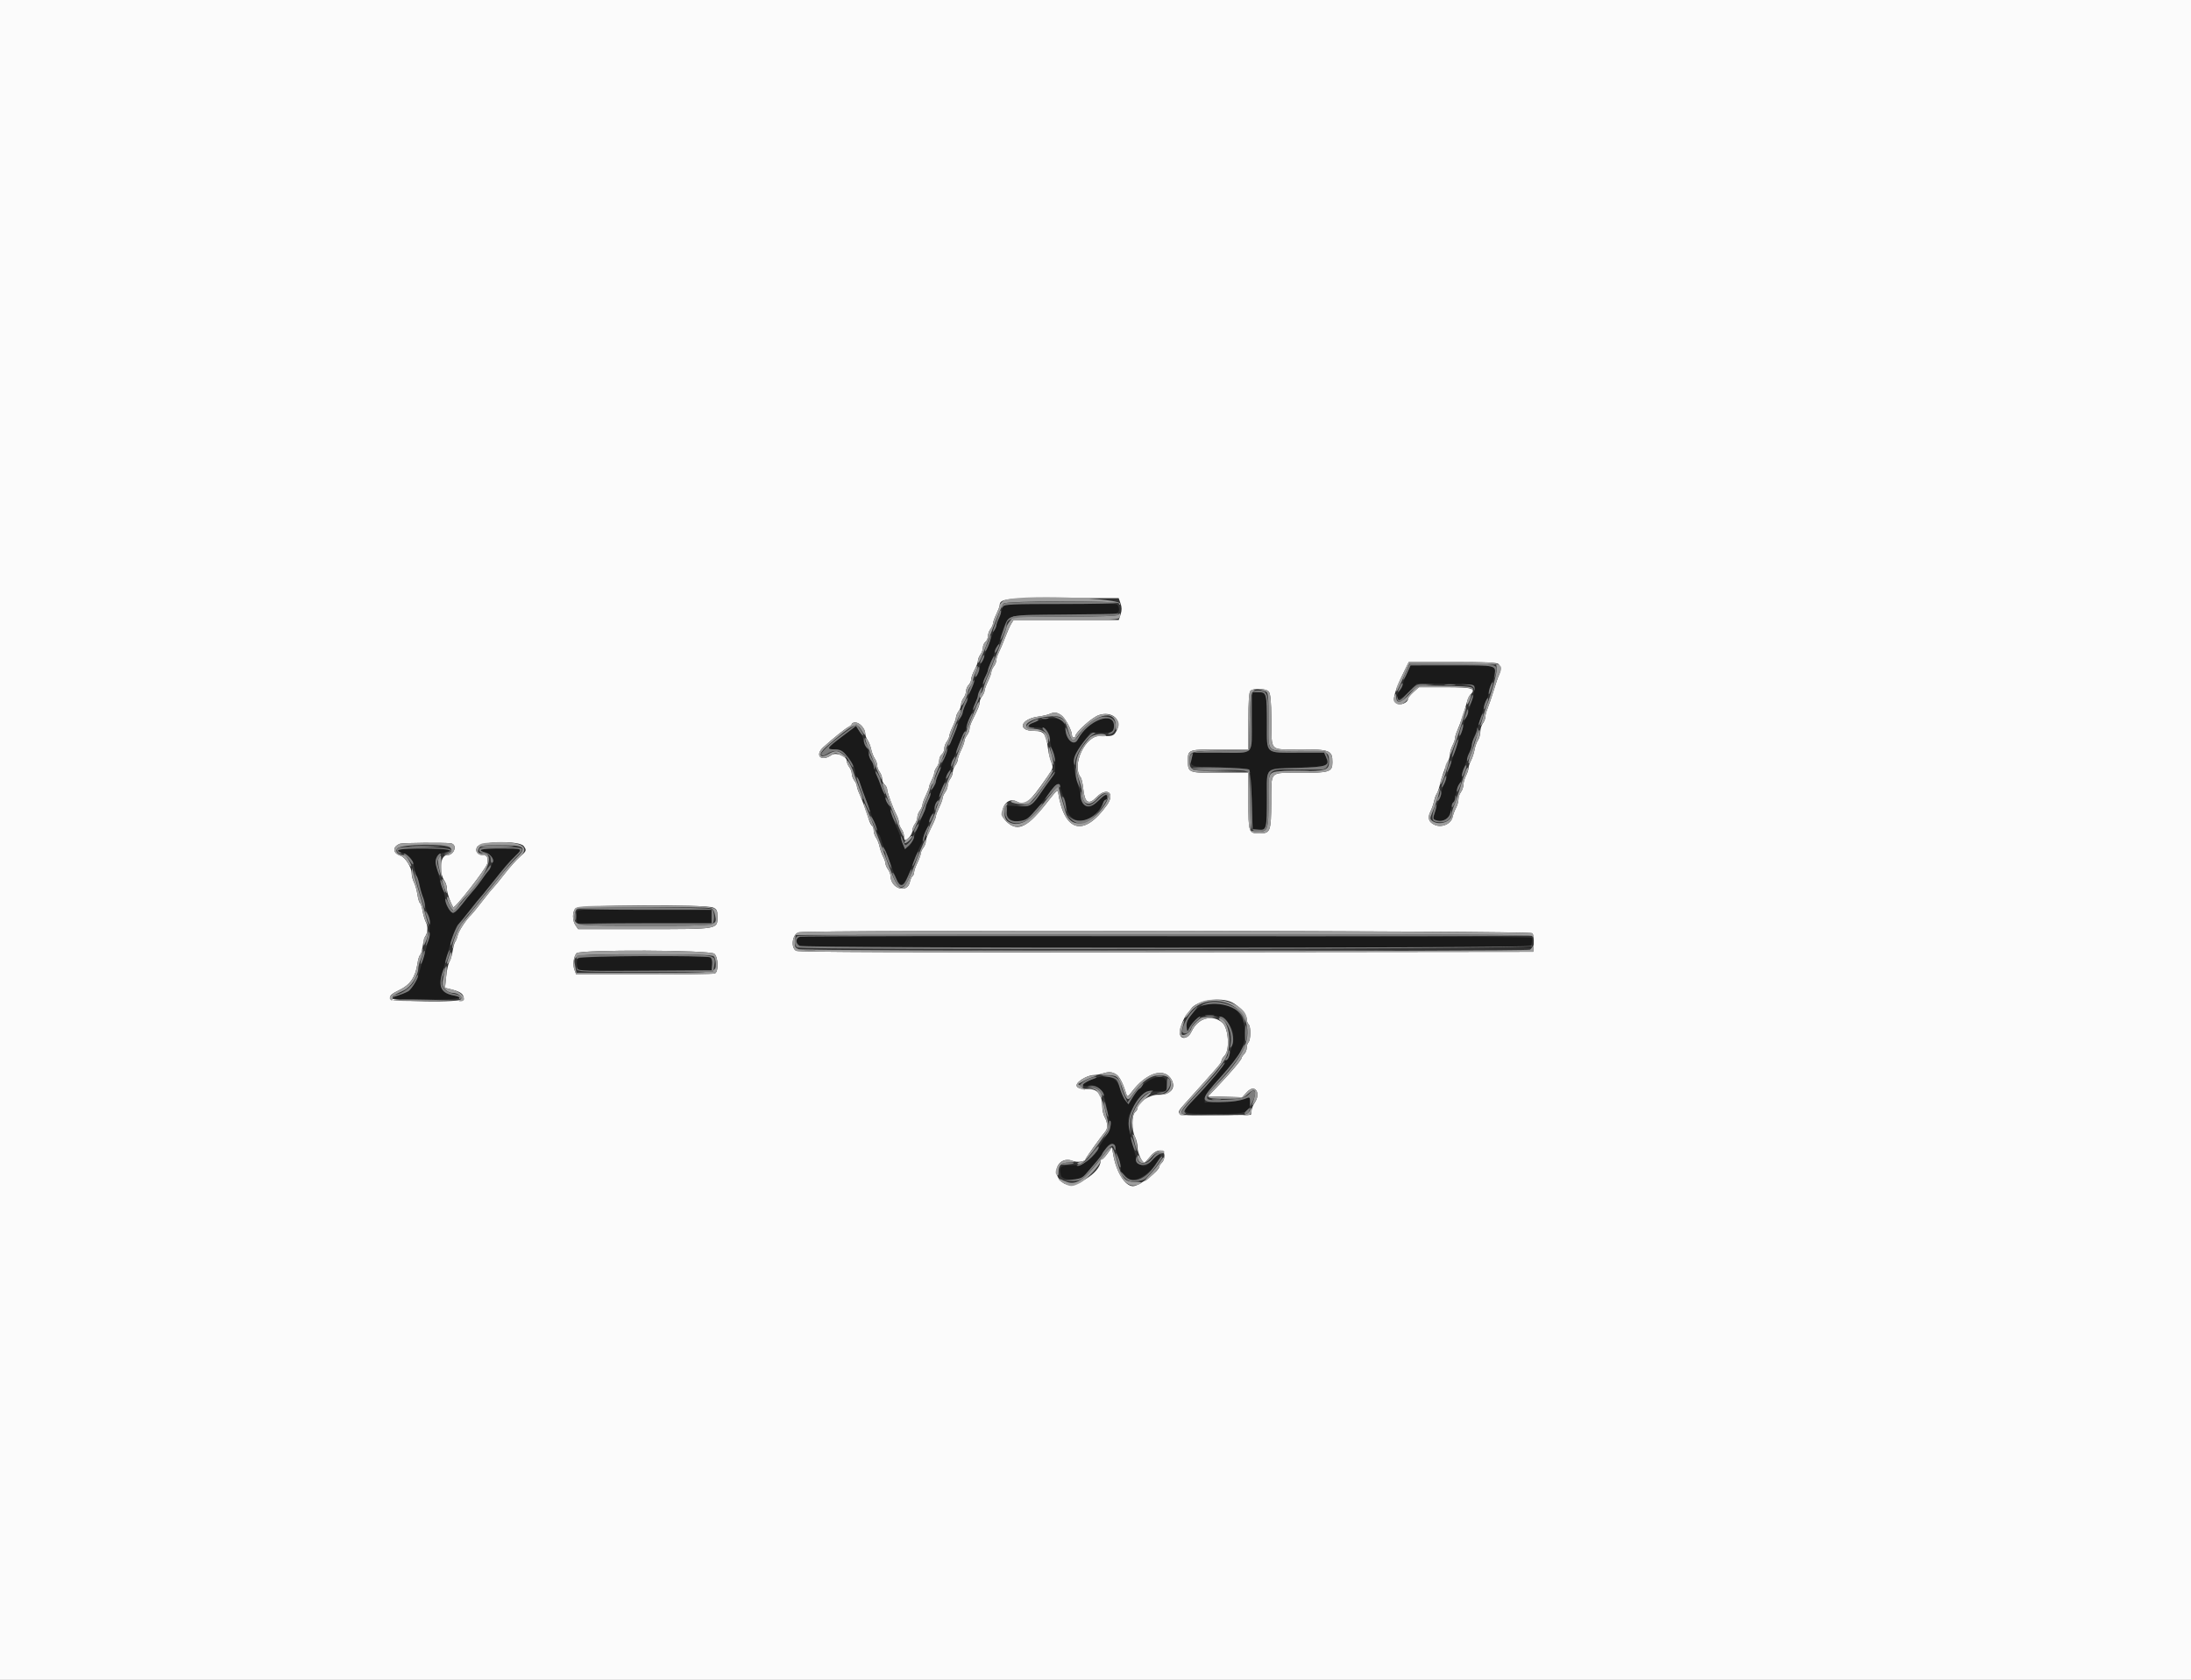 <svg id="svg" version="1.1" xmlns="http://www.w3.org/2000/svg" xmlns:xlink="http://www.w3.org/1999/xlink" width="400" height="306.7" viewBox="0, 0, 400,306.7"><rect x="0" y="0" width="400" height="306.7" fill="#333333" stroke="none"/><g id="svgg"><path id="path0" d="M183.680 110.331 C 183.393 110.407,183.074 110.771,182.972 111.139 C 182.772 111.863,182.082 113.705,181.456 115.184 C 181.242 115.690,180.765 116.933,180.396 117.945 C 180.027 118.957,179.525 120.176,179.280 120.654 C 179.035 121.131,178.834 121.761,178.834 122.052 C 178.834 122.344,178.632 122.850,178.384 123.178 C 178.136 123.505,177.925 123.980,177.913 124.233 C 177.902 124.486,177.627 125.245,177.301 125.920 C 176.975 126.595,176.703 127.381,176.698 127.666 C 176.692 127.951,176.564 128.261,176.414 128.353 C 176.264 128.446,176.053 128.903,175.944 129.368 C 175.835 129.834,175.556 130.629,175.324 131.135 C 175.093 131.641,174.672 132.676,174.390 133.436 C 174.108 134.195,173.681 135.207,173.442 135.684 C 173.202 136.162,173.001 136.714,172.996 136.911 C 172.990 137.109,172.719 137.822,172.393 138.497 C 172.067 139.172,171.795 139.881,171.790 140.072 C 171.784 140.264,171.573 140.816,171.321 141.299 C 171.069 141.783,170.862 142.393,170.861 142.656 C 170.860 142.919,170.656 143.402,170.409 143.730 C 170.161 144.057,169.953 144.532,169.947 144.785 C 169.940 145.038,169.729 145.641,169.477 146.124 C 169.225 146.607,169.018 147.132,169.018 147.291 C 169.018 147.450,168.767 148.159,168.459 148.867 C 167.944 150.053,167.179 151.939,166.546 153.585 C 166.020 154.953,165.118 155.037,164.726 153.756 C 164.533 153.124,164.255 152.331,164.109 151.994 C 162.974 149.372,162.577 148.334,162.577 147.992 C 162.577 147.774,162.376 147.205,162.131 146.727 C 161.886 146.250,161.382 145.031,161.012 144.018 C 160.641 143.006,160.151 141.743,159.924 141.211 C 159.696 140.680,159.505 140.059,159.499 139.831 C 159.494 139.603,159.287 139.149,159.039 138.822 C 158.792 138.494,158.585 137.942,158.579 137.595 C 158.574 137.247,158.367 136.695,158.119 136.368 C 157.871 136.040,157.669 135.515,157.669 135.201 C 157.669 134.887,157.352 134.164,156.965 133.594 L 156.261 132.559 153.758 134.454 C 150.898 136.620,150.788 136.810,152.397 136.810 C 153.999 136.810,156.135 139.323,156.135 141.209 C 156.135 141.469,156.268 141.764,156.430 141.864 C 156.593 141.965,156.858 142.490,157.020 143.033 C 157.181 143.575,157.611 144.778,157.975 145.706 C 158.340 146.633,158.769 147.834,158.930 148.374 C 159.091 148.914,159.424 149.742,159.671 150.215 C 159.917 150.687,160.120 151.307,160.121 151.592 C 160.122 151.878,160.245 152.187,160.395 152.280 C 160.545 152.372,160.757 152.829,160.866 153.295 C 160.975 153.760,161.254 154.555,161.485 155.061 C 161.717 155.567,162.113 156.534,162.365 157.209 C 164.554 163.074,164.626 163.060,167.211 156.288 C 167.598 155.276,168.024 154.317,168.159 154.156 C 168.294 153.996,168.410 153.651,168.415 153.390 C 168.421 153.128,168.692 152.362,169.018 151.687 C 169.344 151.012,169.616 150.245,169.621 149.982 C 169.627 149.719,169.835 149.236,170.082 148.908 C 170.330 148.581,170.537 148.029,170.542 147.681 C 170.548 147.334,170.755 146.782,171.003 146.454 C 171.250 146.127,171.462 145.652,171.473 145.399 C 171.484 145.146,171.760 144.387,172.086 143.712 C 172.412 143.037,172.688 142.278,172.699 142.025 C 172.710 141.771,172.922 141.296,173.169 140.969 C 173.417 140.641,173.620 140.135,173.620 139.844 C 173.620 139.552,173.816 138.923,174.055 138.445 C 174.295 137.967,174.720 136.956,175.000 136.196 C 175.280 135.437,175.705 134.425,175.945 133.948 C 176.184 133.470,176.385 132.918,176.391 132.721 C 176.397 132.523,176.668 131.810,176.994 131.135 C 177.320 130.460,177.591 129.751,177.597 129.560 C 177.603 129.368,177.814 128.816,178.066 128.333 C 178.318 127.849,178.525 127.239,178.526 126.976 C 178.527 126.713,178.730 126.230,178.978 125.902 C 179.226 125.575,179.434 125.100,179.440 124.847 C 179.446 124.594,179.658 123.991,179.910 123.508 C 180.162 123.025,180.373 122.472,180.379 122.281 C 180.384 122.089,180.656 121.380,180.982 120.706 C 181.308 120.031,181.579 119.245,181.585 118.960 C 181.590 118.675,181.728 118.359,181.890 118.259 C 182.053 118.158,182.321 117.632,182.485 117.090 C 184.073 111.861,183.093 112.270,194.041 112.270 C 204.062 112.270,204.294 112.246,204.294 111.196 C 204.294 110.811,204.076 110.411,203.809 110.309 C 203.260 110.098,184.486 110.119,183.680 110.331 M256.825 123.000 C 256.446 123.833,256.131 124.693,256.125 124.911 C 256.120 125.128,255.913 125.575,255.665 125.902 C 254.156 127.897,255.327 128.272,257.153 126.379 L 258.631 124.847 263.835 124.847 C 268.188 124.847,269.067 124.922,269.215 125.309 C 269.404 125.801,268.315 129.665,267.603 131.029 C 267.369 131.477,267.178 132.077,267.178 132.363 C 267.178 132.649,266.992 133.318,266.764 133.849 C 266.536 134.381,265.824 136.472,265.181 138.497 C 264.538 140.521,263.827 142.613,263.601 143.145 C 263.375 143.676,263.190 144.341,263.190 144.622 C 263.190 144.903,263.021 145.434,262.815 145.802 C 262.491 146.382,261.709 148.857,261.670 149.430 C 261.663 149.538,262.016 149.717,262.456 149.827 C 263.656 150.129,264.625 149.343,264.875 147.866 C 264.990 147.186,265.198 146.559,265.337 146.472 C 265.477 146.386,265.689 145.730,265.809 145.014 C 265.929 144.298,266.218 143.439,266.449 143.107 C 266.681 142.774,266.871 142.192,266.871 141.813 C 266.871 141.435,267.060 140.672,267.291 140.118 C 267.913 138.627,268.423 137.109,268.743 135.803 C 268.899 135.164,269.153 134.405,269.307 134.115 C 269.462 133.826,269.889 132.554,270.257 131.288 C 270.624 130.023,271.117 128.534,271.352 127.980 C 271.587 127.426,271.780 126.736,271.781 126.447 C 271.782 126.157,271.966 125.569,272.190 125.140 C 272.414 124.711,272.686 123.919,272.793 123.379 C 273.185 121.419,273.398 121.472,265.075 121.479 L 257.515 121.485 256.825 123.000 M228.528 131.417 C 228.528 138.086,229.140 137.423,222.979 137.423 L 217.803 137.423 217.617 138.166 C 217.153 140.012,217.182 140.023,222.696 140.115 C 225.602 140.164,227.879 140.333,228.060 140.513 C 228.237 140.690,228.441 143.128,228.528 146.103 L 228.681 151.380 229.791 151.473 C 231.232 151.594,231.279 151.404,231.284 145.494 C 231.289 139.889,230.769 140.378,236.931 140.184 C 242.333 140.014,242.826 139.826,242.091 138.214 L 241.731 137.423 237.103 137.423 C 230.880 137.423,231.289 137.786,231.284 132.274 C 231.279 126.515,231.243 126.380,229.719 126.380 L 228.528 126.380 228.528 131.417 M190.798 131.262 C 187.789 131.861,186.823 132.822,189.229 132.822 C 190.893 132.822,191.718 133.584,191.718 135.122 C 191.718 135.555,191.925 136.405,192.178 137.011 C 192.674 138.198,192.807 141.271,192.373 141.538 C 192.228 141.628,191.473 142.641,190.695 143.790 C 188.355 147.247,188.298 147.287,185.939 147.179 L 183.896 147.086 183.800 148.237 C 183.652 150.034,186.504 150.640,187.977 149.124 C 188.781 148.297,190.669 146.004,191.785 144.498 C 192.981 142.884,193.302 142.847,193.712 144.277 C 193.880 144.866,194.120 145.450,194.244 145.574 C 194.368 145.698,194.559 146.473,194.668 147.296 C 195.165 151.040,200.139 150.488,201.403 146.549 C 201.498 146.254,201.704 146.012,201.861 146.012 C 202.019 146.012,202.147 145.805,202.147 145.552 C 202.147 144.816,201.719 145.007,200.347 146.351 C 198.850 147.819,197.915 147.598,197.453 145.669 C 197.316 145.098,197.015 144.011,196.784 143.252 C 195.624 139.442,195.805 138.168,197.907 135.344 L 199.113 133.725 200.894 133.778 C 203.042 133.843,203.374 133.670,203.374 132.490 C 203.374 129.695,198.548 131.548,196.745 135.035 C 196.052 136.375,194.540 134.981,194.493 132.957 C 194.459 131.473,193.030 130.817,190.798 131.262 M72.699 155.194 C 72.699 155.351,73.010 155.574,73.390 155.689 C 74.564 156.046,75.408 157.066,75.627 158.392 C 75.742 159.091,75.943 159.801,76.073 159.969 C 76.203 160.138,76.456 160.897,76.636 161.656 C 77.267 164.328,77.689 165.809,78.135 166.909 C 78.711 168.330,78.520 170.912,77.628 173.773 C 77.259 174.954,76.824 176.472,76.659 177.147 C 76.079 179.530,75.133 180.772,73.386 181.442 C 70.891 182.398,71.365 182.515,77.743 182.515 C 83.367 182.515,85.482 182.204,82.900 181.757 C 80.302 181.306,79.978 180.340,81.095 176.380 C 81.357 175.452,81.733 174.072,81.932 173.313 C 82.360 171.672,83.427 168.928,83.721 168.712 C 83.835 168.627,84.742 167.523,85.736 166.258 C 86.730 164.992,87.628 163.888,87.730 163.804 C 87.832 163.719,88.734 162.615,89.734 161.350 C 92.090 158.367,92.881 157.445,94.095 156.265 C 95.494 154.905,95.501 154.908,91.411 154.908 C 87.899 154.908,86.665 155.232,88.658 155.630 C 90.110 155.921,90.303 158.064,88.980 159.202 C 88.882 159.287,88.427 159.908,87.969 160.583 C 87.511 161.258,86.752 162.231,86.283 162.745 C 85.813 163.260,84.892 164.387,84.236 165.250 C 83.495 166.224,82.880 166.756,82.614 166.654 C 82.094 166.455,81.288 164.962,81.290 164.202 C 81.291 163.899,81.088 163.029,80.840 162.270 C 79.087 156.908,79.124 156.032,81.118 155.658 C 81.715 155.546,82.127 155.331,82.034 155.181 C 81.807 154.813,72.699 154.826,72.699 155.194 M105.337 166.382 C 105.245 166.622,105.214 167.211,105.269 167.689 L 105.368 168.558 117.638 168.558 L 129.908 168.558 129.908 167.331 L 129.908 166.104 117.706 166.024 C 107.369 165.956,105.479 166.011,105.337 166.382 M145.782 171.062 C 145.194 171.299,145.327 172.333,145.992 172.689 C 146.396 172.905,167.809 173.006,213.011 173.006 L 279.436 173.006 279.624 172.257 C 279.728 171.845,279.722 171.361,279.612 171.183 C 279.408 170.853,146.598 170.733,145.782 171.062 M105.516 175.006 C 105.304 175.263,105.243 175.812,105.366 176.371 L 105.572 177.308 117.740 177.227 L 129.908 177.147 130.007 176.106 C 130.067 175.481,129.944 174.960,129.701 174.802 C 128.952 174.319,105.925 174.513,105.516 175.006 M219.856 183.499 C 218.220 183.933,216.481 186.083,216.634 187.480 C 216.746 188.497,216.746 188.497,217.083 187.730 C 218.996 183.373,225.957 185.420,225.064 190.077 C 224.684 192.066,224.246 193.401,223.943 193.502 C 223.765 193.561,223.620 193.755,223.620 193.933 C 223.620 194.385,220.721 197.873,218.097 200.579 C 215.363 203.398,215.317 203.364,221.856 203.370 C 227.592 203.375,228.221 203.163,228.221 201.227 C 228.221 200.721,228.359 200.307,228.528 200.307 C 228.696 200.307,228.834 200.173,228.834 200.010 C 228.834 199.847,228.332 200.010,227.718 200.373 C 226.816 200.905,225.962 201.058,223.270 201.169 L 219.939 201.306 219.939 200.576 C 219.939 200.084,220.891 198.798,222.863 196.626 C 226.625 192.482,227.433 190.882,227.225 187.981 C 226.954 184.187,224.010 182.396,219.856 183.499 M200.000 196.831 C 197.523 197.674,196.923 198.531,199.003 198.255 C 200.500 198.057,201.312 198.915,201.817 201.227 C 202.961 206.471,202.949 205.988,201.966 207.358 C 201.475 208.043,200.903 208.925,200.695 209.318 C 199.392 211.777,198.032 212.730,195.823 212.730 C 193.549 212.730,193.281 212.965,193.690 214.595 C 193.936 215.573,196.885 215.706,197.776 214.778 C 199.181 213.316,200.423 211.821,201.238 210.615 C 202.426 208.853,202.936 208.437,203.263 208.957 C 203.693 209.641,204.581 212.392,204.591 213.072 C 204.645 216.525,208.568 216.092,211.160 212.347 C 212.490 210.424,211.804 209.975,210.340 211.810 C 208.898 213.616,207.835 213.121,207.114 210.308 C 206.113 206.404,205.819 204.454,206.107 203.629 C 206.489 202.533,208.810 199.401,209.289 199.335 C 209.494 199.306,210.422 199.272,211.350 199.258 L 213.037 199.233 213.037 198.006 C 213.037 195.118,208.441 197.044,206.535 200.730 L 206.056 201.656 205.485 200.951 C 205.171 200.563,204.705 199.543,204.450 198.683 C 203.861 196.700,202.297 196.049,200.000 196.831 " stroke="none" fill="#1a1a1a" fill-rule="evenodd"></path><path id="path1" d="M0.000 153.374 L 0.000 306.748 200.000 306.748 L 400.000 306.748 400.000 153.374 L 400.000 0.000 200.000 0.000 L 0.000 0.000 0.000 153.374 M204.576 110.181 C 204.824 110.893,204.825 111.437,204.582 112.175 L 204.247 113.190 194.643 113.190 L 185.040 113.190 184.612 113.880 C 184.377 114.260,183.872 115.399,183.489 116.411 C 183.106 117.423,182.592 118.642,182.347 119.120 C 182.102 119.598,181.902 120.227,181.902 120.518 C 181.902 120.810,181.699 121.316,181.451 121.644 C 181.204 121.971,180.992 122.446,180.981 122.699 C 180.970 122.952,180.694 123.712,180.368 124.387 C 180.042 125.061,179.766 125.821,179.755 126.074 C 179.744 126.327,179.532 126.802,179.285 127.129 C 179.037 127.457,178.834 127.963,178.834 128.255 C 178.834 128.759,178.660 129.188,177.498 131.543 C 177.221 132.105,176.994 132.804,176.994 133.095 C 176.994 133.387,176.791 133.893,176.543 134.221 C 176.296 134.548,176.084 135.023,176.073 135.276 C 176.062 135.529,175.786 136.288,175.460 136.963 C 175.134 137.638,174.863 138.405,174.857 138.668 C 174.851 138.931,174.644 139.414,174.396 139.742 C 174.149 140.069,173.942 140.622,173.936 140.969 C 173.931 141.316,173.724 141.868,173.476 142.196 C 173.228 142.523,173.021 143.076,173.016 143.423 C 173.011 143.770,172.803 144.322,172.556 144.650 C 172.308 144.977,172.096 145.452,172.085 145.706 C 172.074 145.959,171.798 146.718,171.472 147.393 C 171.146 148.067,170.875 148.781,170.869 148.978 C 170.864 149.175,170.652 149.762,170.399 150.282 C 170.146 150.802,169.732 151.652,169.479 152.172 C 169.225 152.692,169.018 153.356,169.018 153.647 C 169.018 153.939,168.816 154.445,168.568 154.773 C 168.320 155.100,168.109 155.575,168.098 155.828 C 168.086 156.081,167.811 156.840,167.485 157.515 C 167.159 158.190,166.887 158.976,166.882 159.261 C 166.876 159.546,166.744 159.858,166.588 159.955 C 166.432 160.051,166.212 160.551,166.099 161.065 C 165.632 163.194,162.615 162.238,162.585 159.951 C 162.580 159.604,162.374 159.052,162.126 158.724 C 161.879 158.397,161.671 157.922,161.664 157.669 C 161.658 157.416,161.459 156.838,161.223 156.386 C 160.987 155.933,160.694 155.105,160.573 154.545 C 160.451 153.986,160.162 153.255,159.930 152.923 C 159.699 152.590,159.509 152.011,159.509 151.637 C 159.509 151.263,159.376 150.874,159.214 150.774 C 159.051 150.673,158.784 150.148,158.619 149.605 C 158.145 148.043,157.373 145.943,156.888 144.892 C 156.643 144.361,156.437 143.739,156.432 143.512 C 156.427 143.284,156.220 142.830,155.972 142.503 C 155.724 142.175,155.517 141.623,155.512 141.276 C 155.506 140.928,155.299 140.376,155.052 140.049 C 154.804 139.721,154.601 139.235,154.601 138.968 C 154.601 138.055,152.627 137.267,151.797 137.849 C 149.909 139.171,148.650 137.896,150.347 136.379 C 152.330 134.606,154.365 132.976,154.944 132.699 C 155.262 132.546,155.521 132.305,155.521 132.162 C 155.521 132.019,155.810 131.902,156.162 131.902 C 156.930 131.902,157.951 133.036,157.965 133.904 C 157.971 134.246,158.165 134.798,158.396 135.131 C 158.628 135.464,158.922 136.219,159.049 136.810 C 159.177 137.400,159.470 138.156,159.702 138.488 C 159.933 138.821,160.127 139.373,160.132 139.715 C 160.138 140.058,160.345 140.605,160.593 140.933 C 160.840 141.260,161.043 141.830,161.043 142.199 C 161.043 142.568,161.250 143.042,161.503 143.252 C 161.756 143.462,161.963 143.855,161.963 144.127 C 161.963 144.664,163.012 147.517,163.688 148.820 C 163.920 149.268,164.115 149.889,164.120 150.201 C 164.126 150.512,164.333 151.035,164.580 151.362 C 164.828 151.690,165.031 152.276,165.031 152.666 C 165.031 153.056,165.123 153.374,165.237 153.374 C 165.719 153.374,166.564 152.307,166.564 151.698 C 166.564 151.335,166.767 150.770,167.015 150.442 C 167.262 150.115,167.470 149.562,167.475 149.215 C 167.480 148.868,167.687 148.316,167.935 147.988 C 168.183 147.661,168.394 147.186,168.406 146.933 C 168.417 146.679,168.692 145.920,169.018 145.245 C 169.344 144.571,169.616 143.862,169.621 143.670 C 169.627 143.478,169.838 142.926,170.090 142.443 C 170.342 141.960,170.554 141.357,170.560 141.104 C 170.566 140.851,170.774 140.376,171.022 140.049 C 171.270 139.721,171.472 139.151,171.472 138.783 C 171.472 138.414,171.679 137.940,171.933 137.730 C 172.186 137.520,172.393 137.046,172.393 136.678 C 172.393 136.309,172.595 135.739,172.843 135.411 C 173.091 135.084,173.302 134.609,173.314 134.356 C 173.325 134.103,173.600 133.344,173.926 132.669 C 174.252 131.994,174.524 131.227,174.529 130.964 C 174.535 130.701,174.743 130.217,174.990 129.890 C 175.238 129.562,175.445 129.010,175.450 128.663 C 175.456 128.316,175.663 127.763,175.910 127.436 C 176.158 127.108,176.365 126.540,176.371 126.172 C 176.376 125.805,176.587 125.297,176.840 125.044 C 177.094 124.791,177.301 124.330,177.301 124.020 C 177.301 123.711,177.577 122.942,177.914 122.313 C 178.252 121.683,178.532 120.926,178.537 120.630 C 178.543 120.334,178.750 119.824,178.997 119.497 C 179.245 119.169,179.448 118.599,179.448 118.230 C 179.448 117.862,179.655 117.388,179.908 117.178 C 180.161 116.968,180.368 116.494,180.368 116.125 C 180.368 115.756,180.571 115.187,180.818 114.859 C 181.066 114.532,181.278 114.057,181.289 113.804 C 181.300 113.551,181.576 112.791,181.902 112.117 C 182.228 111.442,182.499 110.725,182.505 110.524 C 182.539 109.313,183.506 109.202,194.057 109.202 L 204.234 109.202 204.576 110.181 M273.558 121.227 C 273.992 121.660,274.034 122.494,273.659 123.240 C 273.512 123.533,273.076 124.808,272.690 126.074 C 272.304 127.339,271.803 128.809,271.577 129.341 C 271.351 129.872,271.166 130.571,271.166 130.893 C 271.166 131.214,270.963 131.746,270.715 132.073 C 270.468 132.401,270.261 133.087,270.255 133.597 C 270.250 134.108,270.058 134.798,269.829 135.131 C 269.600 135.464,269.318 136.248,269.204 136.874 C 269.089 137.499,268.794 138.396,268.549 138.867 C 268.303 139.338,268.101 139.950,268.100 140.226 C 268.099 140.502,267.892 141.123,267.640 141.606 C 267.388 142.089,267.176 142.830,267.170 143.252 C 267.164 143.673,266.956 144.286,266.708 144.614 C 266.460 144.941,266.258 145.541,266.258 145.947 C 266.258 146.353,266.060 147.051,265.818 147.499 C 265.576 147.946,265.296 148.696,265.196 149.165 C 264.934 150.398,263.273 151.156,261.995 150.627 C 260.834 150.146,260.559 149.345,261.150 148.160 C 261.401 147.657,261.703 146.795,261.820 146.245 C 261.938 145.695,262.149 145.102,262.289 144.927 C 262.430 144.751,262.678 144.061,262.840 143.393 C 263.223 141.820,263.764 140.251,264.298 139.162 C 264.532 138.685,264.725 137.994,264.726 137.629 C 264.727 137.263,264.934 136.568,265.186 136.085 C 265.438 135.601,265.644 135.001,265.644 134.751 C 265.644 134.500,265.836 133.860,266.071 133.329 C 266.576 132.187,267.411 129.717,267.785 128.260 C 267.931 127.691,268.199 127.077,268.381 126.895 C 269.596 125.680,268.905 125.460,263.872 125.460 L 259.032 125.460 258.044 126.363 C 257.500 126.860,257.055 127.396,257.055 127.555 C 257.055 128.359,255.467 128.916,254.872 128.321 C 254.168 127.617,254.543 126.244,256.554 122.163 L 257.196 120.859 265.193 120.859 C 271.004 120.859,273.291 120.960,273.558 121.227 M231.634 126.274 C 231.943 126.646,232.070 127.999,232.112 131.368 C 232.186 137.405,231.610 136.810,237.378 136.810 C 242.784 136.810,243.252 136.996,243.252 139.152 C 243.252 140.930,242.728 141.104,237.394 141.104 C 231.617 141.104,232.127 140.589,232.087 146.468 C 232.050 151.832,231.931 152.147,229.932 152.147 C 227.954 152.147,227.914 152.031,227.914 146.258 L 227.914 141.104 222.710 141.104 C 216.855 141.104,216.871 141.111,216.871 138.732 C 216.871 136.861,217.028 136.810,222.761 136.810 L 227.914 136.810 227.914 131.656 C 227.914 128.057,228.025 126.392,228.282 126.135 C 228.839 125.578,231.135 125.673,231.634 126.274 M193.724 130.558 C 194.452 131.035,195.706 133.366,195.706 134.241 C 195.706 134.473,195.844 134.663,196.012 134.663 C 196.181 134.663,196.319 134.549,196.319 134.410 C 196.319 133.720,199.350 130.991,200.592 130.563 C 202.987 129.738,204.893 131.389,203.856 133.393 C 203.343 134.385,203.088 134.466,200.824 134.361 C 198.134 134.235,195.565 139.747,197.298 141.927 C 197.456 142.126,197.665 143.053,197.761 143.988 C 198.028 146.574,198.731 147.038,200.156 145.570 C 202.067 143.602,203.669 144.768,202.090 146.977 C 197.872 152.878,194.291 151.936,193.173 144.632 C 193.099 144.147,192.759 144.434,191.555 145.993 C 187.644 151.060,185.865 151.983,183.775 150.030 C 182.045 148.415,183.603 145.259,185.602 146.329 C 187.198 147.183,187.856 146.653,191.217 141.799 C 192.305 140.228,192.320 140.167,191.897 139.038 C 191.659 138.403,191.389 137.262,191.297 136.503 C 190.987 133.952,190.564 133.441,188.765 133.438 C 185.629 133.433,186.295 131.271,189.571 130.825 C 190.330 130.721,191.227 130.516,191.564 130.370 C 192.476 129.973,192.886 130.009,193.724 130.558 M82.274 153.958 C 83.593 154.137,82.968 156.135,81.593 156.135 C 80.345 156.135,80.071 159.272,81.179 160.881 C 81.408 161.214,81.595 161.865,81.595 162.328 C 81.595 163.006,82.277 164.958,82.749 165.631 C 82.998 165.987,88.854 158.461,88.970 157.637 C 89.126 156.525,88.933 156.135,88.228 156.135 C 87.227 156.135,86.675 155.426,87.083 154.664 C 87.663 153.581,94.842 153.424,95.613 154.479 C 96.177 155.251,96.144 155.343,94.884 156.449 C 94.263 156.994,92.991 158.423,92.057 159.625 C 91.123 160.827,90.205 161.948,90.018 162.117 C 89.831 162.285,88.931 163.390,88.018 164.571 C 87.105 165.752,86.208 166.856,86.024 167.025 C 85.146 167.829,83.761 169.916,83.567 170.724 C 83.448 171.220,83.238 171.771,83.100 171.948 C 82.962 172.125,82.752 172.884,82.634 173.635 C 82.516 174.386,82.248 175.276,82.039 175.613 C 81.830 175.951,81.565 177.154,81.450 178.287 L 81.242 180.348 82.636 180.699 C 84.178 181.087,84.825 181.649,84.551 182.364 C 84.261 183.120,71.372 182.902,71.225 182.139 C 71.151 181.755,71.610 181.375,72.894 180.758 C 74.888 179.801,75.835 178.427,76.206 175.952 C 76.321 175.183,76.538 174.479,76.687 174.387 C 76.836 174.294,77.053 173.566,77.168 172.769 C 77.284 171.971,77.479 171.181,77.602 171.012 C 78.088 170.346,78.168 169.192,77.781 168.435 C 77.556 167.996,77.276 167.052,77.157 166.336 C 77.038 165.620,76.822 164.961,76.678 164.872 C 76.534 164.783,76.320 164.071,76.203 163.291 C 76.086 162.511,75.803 161.514,75.574 161.075 C 75.345 160.635,75.156 159.895,75.155 159.428 C 75.153 158.375,73.981 156.510,73.160 156.252 C 71.657 155.781,71.595 154.570,73.045 154.033 C 73.513 153.860,81.098 153.798,82.274 153.958 M130.200 165.693 C 130.860 165.994,130.982 166.253,130.982 167.363 C 130.982 169.686,131.303 169.632,117.587 169.632 L 105.556 169.632 105.079 168.950 C 104.463 168.072,104.466 166.437,105.083 165.819 C 105.703 165.200,128.862 165.084,130.200 165.693 M279.733 170.372 C 279.938 170.619,280.056 171.459,280.002 172.292 L 279.908 173.773 212.941 173.850 C 166.004 173.905,145.792 173.830,145.364 173.601 C 144.285 173.023,144.659 170.461,145.859 170.209 C 148.033 169.754,279.352 169.914,279.733 170.372 M130.421 174.127 C 131.162 174.798,131.218 177.451,130.496 177.728 C 130.230 177.830,124.429 177.914,117.605 177.914 L 105.200 177.914 104.878 177.071 C 104.528 176.153,104.710 174.688,105.254 174.032 C 105.825 173.344,129.654 173.434,130.421 174.127 M224.939 183.017 C 226.242 183.683,227.607 185.228,227.607 186.037 C 227.607 186.394,227.768 186.848,227.965 187.045 C 228.390 187.469,228.352 189.869,227.914 190.307 C 227.745 190.476,227.607 190.921,227.607 191.297 C 227.607 191.673,227.400 192.188,227.147 192.441 C 226.894 192.694,226.687 193.000,226.687 193.121 C 226.687 193.440,224.857 195.625,222.559 198.049 L 220.565 200.153 223.678 200.241 L 226.791 200.329 227.669 199.369 C 229.112 197.789,230.297 199.571,229.018 201.397 C 228.782 201.735,228.540 202.352,228.481 202.769 L 228.374 203.528 221.891 203.610 C 214.516 203.704,214.366 203.652,216.209 201.611 C 222.649 194.476,223.006 194.058,223.006 193.657 C 223.006 193.458,223.248 193.054,223.543 192.759 C 224.558 191.744,224.303 187.723,223.160 186.718 C 221.321 185.101,218.705 185.838,217.546 188.299 C 216.898 189.676,215.561 189.914,215.387 188.684 C 215.279 187.921,216.118 185.723,216.782 185.031 C 216.992 184.812,217.271 184.459,217.401 184.248 C 218.377 182.665,222.827 181.938,224.939 183.017 M203.808 196.176 C 204.413 196.573,205.013 197.771,205.709 199.971 C 205.803 200.266,206.078 200.087,206.582 199.404 C 209.244 195.796,212.697 194.763,213.930 197.206 C 214.691 198.713,213.678 199.847,211.570 199.847 C 209.842 199.847,207.669 201.226,207.669 202.323 C 207.669 202.523,207.462 202.857,207.209 203.067 C 206.600 203.573,206.599 206.391,207.207 207.557 C 207.459 208.040,207.666 208.897,207.667 209.462 C 207.669 210.417,208.487 212.270,208.907 212.270 C 209.009 212.270,209.477 211.787,209.948 211.196 C 211.095 209.758,212.577 209.650,212.577 211.005 C 212.577 211.491,212.370 212.060,212.117 212.270 C 211.863 212.480,211.656 212.789,211.656 212.957 C 211.656 213.791,207.958 216.564,206.847 216.564 C 205.382 216.564,203.777 213.949,203.207 210.631 L 203.004 209.452 202.220 210.554 C 201.789 211.161,201.320 211.656,201.178 211.656 C 201.036 211.656,200.920 211.810,200.920 211.997 C 200.920 214.146,196.067 217.095,194.248 216.052 C 191.650 214.561,193.057 210.898,195.824 211.950 C 196.665 212.270,198.160 212.095,198.160 211.677 C 198.160 211.485,200.981 207.531,201.832 206.531 C 202.271 206.016,202.207 204.898,201.687 203.988 C 201.446 203.566,201.244 202.709,201.238 202.083 C 201.217 199.850,200.373 198.777,198.680 198.827 C 196.417 198.895,195.886 198.169,197.431 197.119 C 198.079 196.679,199.025 196.305,199.534 196.288 C 200.044 196.272,200.805 196.147,201.227 196.012 C 202.424 195.629,203.031 195.667,203.808 196.176 " stroke="none" fill="#fbfbfb" fill-rule="evenodd"></path><path id="path2" d="M183.197 109.680 C 182.822 109.943,182.511 110.322,182.505 110.524 C 182.499 110.725,182.228 111.442,181.902 112.117 C 181.576 112.791,181.300 113.551,181.289 113.804 C 181.278 114.057,181.066 114.532,180.818 114.859 C 180.571 115.187,180.368 115.756,180.368 116.125 C 180.368 116.494,180.161 116.968,179.908 117.178 C 179.655 117.388,179.448 117.862,179.448 118.230 C 179.448 118.599,179.245 119.169,178.997 119.497 C 178.750 119.824,178.544 120.368,178.539 120.706 C 178.527 121.653,179.121 120.352,181.130 115.031 C 182.118 112.414,182.916 110.554,183.202 110.199 C 183.633 109.664,204.294 109.639,204.294 110.174 C 204.294 110.371,204.367 110.459,204.455 110.371 C 205.708 109.118,184.962 108.443,183.197 109.680 M204.154 112.250 C 204.018 112.470,200.858 112.577,194.483 112.577 L 185.014 112.577 184.378 113.385 C 184.028 113.829,183.742 114.344,183.742 114.528 C 183.742 114.713,183.248 116.109,182.644 117.631 C 182.040 119.153,181.337 120.951,181.082 121.626 C 180.827 122.301,180.429 123.267,180.197 123.773 C 179.965 124.279,179.687 125.074,179.578 125.540 C 179.469 126.005,179.257 126.462,179.107 126.555 C 178.957 126.647,178.834 126.949,178.834 127.224 C 178.834 127.882,179.725 126.770,179.755 126.074 C 179.766 125.821,180.042 125.061,180.368 124.387 C 180.694 123.712,180.970 122.952,180.981 122.699 C 180.992 122.446,181.204 121.971,181.451 121.644 C 181.699 121.316,181.902 120.810,181.902 120.518 C 181.902 120.227,182.102 119.598,182.347 119.120 C 182.592 118.642,183.106 117.423,183.489 116.411 C 183.872 115.399,184.377 114.260,184.612 113.880 L 185.040 113.190 194.634 113.190 C 203.251 113.190,204.249 113.139,204.422 112.686 C 204.648 112.097,204.449 111.772,204.154 112.250 M256.474 122.316 C 255.023 125.247,254.908 125.519,254.915 126.022 C 254.922 126.541,255.125 126.157,256.552 122.924 L 257.333 121.155 265.246 121.237 L 273.160 121.319 273.262 122.042 C 273.353 122.688,272.159 127.098,271.464 128.681 C 271.316 129.018,271.065 129.778,270.907 130.368 C 270.748 130.959,270.523 131.718,270.407 132.055 C 270.198 132.660,270.202 132.660,270.680 132.073 C 270.947 131.746,271.166 131.214,271.166 130.893 C 271.166 130.571,271.351 129.872,271.577 129.341 C 271.803 128.809,272.304 127.339,272.690 126.074 C 273.076 124.808,273.512 123.533,273.659 123.240 C 274.774 121.018,274.209 120.859,265.193 120.859 L 257.196 120.859 256.474 122.316 M177.801 122.505 C 177.526 123.085,177.301 123.790,177.301 124.071 C 177.301 124.353,177.094 124.791,176.840 125.044 C 176.587 125.297,176.376 125.805,176.371 126.172 C 176.365 126.540,176.158 127.108,175.910 127.436 C 175.663 127.763,175.465 128.316,175.471 128.663 C 175.482 129.376,176.651 127.181,176.686 126.380 C 176.698 126.127,176.909 125.652,177.157 125.325 C 177.405 124.997,177.607 124.535,177.607 124.298 C 177.607 124.060,177.832 123.391,178.108 122.811 C 178.383 122.232,178.539 121.688,178.455 121.604 C 178.370 121.519,178.076 121.925,177.801 122.505 M257.332 126.720 C 255.795 128.383,254.916 128.568,254.899 127.234 C 254.890 126.584,254.866 126.575,254.558 127.104 C 253.965 128.125,255.208 129.054,256.251 128.370 C 256.694 128.081,257.055 127.714,257.055 127.555 C 257.055 127.396,257.500 126.860,258.044 126.363 L 259.032 125.460 263.850 125.460 C 267.430 125.460,268.700 125.559,268.795 125.844 C 268.869 126.064,268.910 126.032,268.891 125.767 C 268.863 125.382,268.038 125.293,263.826 125.222 L 258.794 125.138 257.332 126.720 M228.282 126.135 C 228.025 126.392,227.914 128.057,227.914 131.656 L 227.914 136.810 222.761 136.810 C 217.028 136.810,216.871 136.861,216.871 138.732 C 216.871 141.111,216.855 141.104,222.710 141.104 L 227.914 141.104 227.914 146.258 C 227.914 152.031,227.954 152.147,229.932 152.147 C 231.931 152.147,232.050 151.832,232.087 146.468 C 232.127 140.589,231.617 141.104,237.394 141.104 C 242.728 141.104,243.252 140.930,243.252 139.152 C 243.252 136.996,242.784 136.810,237.378 136.810 C 231.610 136.810,232.186 137.405,232.112 131.368 C 232.070 127.999,231.943 126.646,231.634 126.274 C 231.135 125.673,228.839 125.578,228.282 126.135 M231.110 126.260 C 231.526 126.419,231.595 127.183,231.595 131.592 C 231.595 137.705,230.956 137.106,237.489 137.112 C 242.423 137.117,242.638 137.199,242.638 139.068 C 242.638 140.621,242.076 140.798,237.120 140.798 C 231.024 140.798,231.595 140.261,231.595 145.986 C 231.595 151.571,231.468 151.939,229.589 151.786 L 228.374 151.687 228.221 146.319 L 228.067 140.951 223.006 140.870 C 217.424 140.780,217.173 140.692,217.183 138.822 C 217.191 137.161,217.263 137.138,222.866 137.048 L 228.067 136.963 228.147 131.902 C 228.244 125.718,228.488 125.254,231.110 126.260 M268.123 127.254 C 267.941 127.595,267.797 128.124,267.803 128.431 C 267.811 128.764,267.997 128.569,268.268 127.944 C 268.765 126.799,268.653 126.264,268.123 127.254 M178.322 128.755 C 177.902 129.749,176.800 132.521,176.219 134.049 C 175.995 134.640,175.387 136.209,174.869 137.538 C 174.350 138.866,173.931 140.039,173.936 140.145 C 173.957 140.550,174.847 139.122,174.857 138.668 C 174.863 138.405,175.134 137.638,175.460 136.963 C 175.786 136.288,176.062 135.529,176.073 135.276 C 176.084 135.023,176.296 134.548,176.543 134.221 C 176.791 133.893,176.994 133.387,176.994 133.095 C 176.994 132.804,177.184 132.174,177.416 131.697 C 178.647 129.167,178.893 128.550,178.791 128.245 C 178.730 128.060,178.518 128.290,178.322 128.755 M267.230 129.975 C 267.044 130.444,266.797 131.233,266.681 131.728 C 266.565 132.223,266.285 132.982,266.059 133.415 C 265.833 133.848,265.647 134.428,265.646 134.704 C 265.645 134.980,265.438 135.601,265.186 136.085 C 264.934 136.568,264.734 137.308,264.741 137.730 C 264.748 138.152,265.441 136.442,266.281 133.929 C 267.618 129.929,268.190 127.547,267.230 129.975 M174.871 130.015 C 174.689 130.356,174.535 130.816,174.529 131.038 C 174.524 131.260,174.252 131.994,173.926 132.669 C 173.600 133.344,173.325 134.103,173.314 134.356 C 173.302 134.609,173.091 135.084,172.843 135.411 C 172.595 135.739,172.393 136.309,172.393 136.678 C 172.393 137.046,172.186 137.520,171.933 137.730 C 171.679 137.940,171.472 138.414,171.472 138.783 C 171.472 139.151,171.270 139.721,171.022 140.049 C 170.774 140.376,170.566 140.851,170.560 141.104 C 170.554 141.357,170.342 141.960,170.090 142.443 C 169.838 142.926,169.627 143.478,169.621 143.670 C 169.616 143.862,169.344 144.571,169.018 145.245 C 168.692 145.920,168.417 146.679,168.406 146.933 C 168.394 147.186,168.183 147.661,167.935 147.988 C 167.687 148.316,167.480 148.868,167.475 149.215 C 167.470 149.562,167.262 150.115,167.015 150.442 C 166.767 150.770,166.569 151.322,166.574 151.669 C 166.584 152.264,167.229 150.903,168.310 148.006 C 168.562 147.331,168.958 146.365,169.189 145.859 C 169.421 145.353,169.700 144.558,169.809 144.092 C 169.918 143.627,170.129 143.170,170.279 143.077 C 170.429 142.984,170.552 142.702,170.552 142.450 C 170.552 142.197,170.804 141.412,171.111 140.704 C 171.713 139.319,172.442 137.499,173.130 135.660 C 174.009 133.310,174.890 131.115,175.221 130.445 C 175.651 129.578,175.322 129.173,174.871 130.015 M191.564 130.370 C 191.227 130.516,190.330 130.721,189.571 130.825 C 186.265 131.275,185.632 133.436,188.805 133.436 C 190.205 133.436,190.450 133.527,190.654 134.126 C 191.295 136.013,191.348 136.097,191.374 135.276 C 191.415 133.945,190.521 133.170,188.828 133.067 C 185.937 132.892,187.606 131.281,191.122 130.853 C 193.686 130.541,194.258 130.880,194.934 133.114 C 195.606 135.334,195.887 135.594,196.563 134.619 C 199.412 130.510,203.664 129.204,203.690 132.431 C 203.698 133.410,203.751 133.501,204.031 133.019 C 204.958 131.423,202.725 129.828,200.592 130.563 C 199.350 130.991,196.319 133.720,196.319 134.410 C 196.319 134.549,196.181 134.663,196.012 134.663 C 195.844 134.663,195.706 134.473,195.706 134.241 C 195.706 133.366,194.452 131.035,193.724 130.558 C 192.886 130.009,192.476 129.973,191.564 130.370 M155.521 132.162 C 155.521 132.305,155.262 132.546,154.944 132.699 C 154.365 132.976,152.330 134.606,150.347 136.379 C 148.643 137.903,149.911 139.169,151.810 137.840 C 152.477 137.372,152.591 137.372,153.383 137.840 C 154.557 138.533,154.848 138.472,153.904 137.730 C 152.948 136.978,152.464 136.963,151.265 137.651 C 149.554 138.633,149.305 137.661,150.914 136.284 C 155.968 131.958,156.375 131.772,157.295 133.359 C 157.780 134.196,157.961 134.342,157.958 133.896 C 157.954 133.039,156.930 131.902,156.162 131.902 C 155.810 131.902,155.521 132.019,155.521 132.162 M269.525 134.717 C 269.213 135.784,268.764 137.110,268.528 137.664 C 268.292 138.218,268.099 138.908,268.100 139.198 C 268.103 140.006,268.959 138.209,269.207 136.874 C 269.323 136.248,269.614 135.435,269.854 135.066 C 270.094 134.697,270.245 134.032,270.191 133.587 C 270.115 132.966,269.961 133.227,269.525 134.717 M198.887 134.739 C 196.338 137.637,195.926 139.416,197.066 142.600 C 197.330 143.338,197.546 144.308,197.546 144.756 C 197.546 146.876,198.856 147.408,200.265 145.859 C 201.953 144.004,203.079 144.741,201.742 146.827 C 199.141 150.888,195.359 151.542,194.476 148.084 C 194.293 147.366,194.023 146.434,193.876 146.012 C 193.729 145.590,193.517 144.831,193.405 144.325 L 193.201 143.405 192.383 144.345 C 191.933 144.861,190.805 146.272,189.877 147.479 C 187.806 150.172,185.552 151.096,183.936 149.914 C 183.297 149.447,183.177 147.767,183.734 147.097 C 183.948 146.838,183.991 146.626,183.829 146.626 C 183.486 146.626,182.822 147.970,182.822 148.664 C 182.822 149.364,184.617 150.920,185.424 150.920 C 187.327 150.920,188.445 150.022,191.555 145.993 C 192.759 144.434,193.099 144.147,193.173 144.632 C 194.291 151.936,197.872 152.878,202.090 146.977 C 203.669 144.768,202.067 143.602,200.156 145.570 C 198.731 147.038,198.028 146.574,197.761 143.988 C 197.665 143.053,197.456 142.126,197.298 141.927 C 195.531 139.704,198.178 134.147,200.882 134.405 C 201.550 134.468,202.030 134.414,201.950 134.285 C 201.612 133.739,199.490 134.054,198.887 134.739 M157.975 134.891 C 157.975 135.091,158.169 135.709,158.405 136.263 C 158.641 136.817,159.041 137.822,159.294 138.497 C 160.397 141.434,161.024 142.754,161.033 142.160 C 161.038 141.813,160.840 141.260,160.593 140.933 C 160.345 140.605,160.138 140.058,160.132 139.715 C 160.127 139.373,159.933 138.821,159.702 138.488 C 159.470 138.156,159.177 137.400,159.049 136.810 C 158.814 135.721,157.975 134.222,157.975 134.891 M191.432 137.005 C 191.420 137.534,191.613 138.431,191.859 138.999 C 192.456 140.374,192.475 139.290,191.887 137.423 C 191.481 136.135,191.451 136.107,191.432 137.005 M154.614 138.975 C 154.607 139.238,154.804 139.721,155.052 140.049 C 155.299 140.376,155.506 140.928,155.512 141.276 C 155.517 141.623,155.724 142.175,155.972 142.503 C 156.220 142.830,156.431 143.305,156.442 143.558 C 156.453 143.811,156.742 144.571,157.085 145.245 C 157.830 146.716,157.667 145.891,156.751 143.558 C 156.387 142.630,155.977 141.514,155.841 141.077 C 155.460 139.859,154.627 138.433,154.614 138.975 M264.135 139.217 C 263.953 139.558,263.804 140.060,263.804 140.332 C 263.804 140.605,263.588 141.245,263.325 141.754 C 263.062 142.263,262.890 142.907,262.944 143.185 C 262.997 143.463,263.413 142.596,263.869 141.259 C 264.679 138.878,264.796 137.984,264.135 139.217 M267.596 140.719 C 267.404 141.184,266.937 142.600,266.556 143.865 C 266.176 145.130,265.677 146.601,265.448 147.132 C 265.218 147.664,265.031 148.381,265.031 148.725 C 265.031 150.007,262.735 150.785,261.537 149.909 C 261.042 149.547,261.033 149.417,261.438 148.452 C 262.098 146.880,262.620 145.343,262.787 144.479 L 262.935 143.712 262.478 144.535 C 262.227 144.987,261.928 145.782,261.814 146.301 C 261.700 146.821,261.401 147.657,261.150 148.160 C 260.559 149.345,260.834 150.146,261.995 150.627 C 263.273 151.156,264.934 150.398,265.196 149.165 C 265.296 148.696,265.576 147.946,265.818 147.499 C 266.060 147.051,266.258 146.353,266.258 145.947 C 266.258 145.541,266.460 144.941,266.708 144.614 C 266.956 144.286,267.163 143.694,267.168 143.298 C 267.174 142.902,267.398 142.113,267.667 141.546 C 267.937 140.978,268.109 140.370,268.050 140.193 C 267.991 140.017,267.787 140.253,267.596 140.719 M173.211 141.944 C 172.901 142.748,172.246 144.354,171.754 145.515 C 171.262 146.676,170.859 147.759,170.859 147.923 C 170.859 148.086,170.660 148.655,170.418 149.187 C 169.509 151.178,169.015 152.553,169.156 152.694 C 169.237 152.774,169.457 152.443,169.646 151.957 C 169.836 151.471,170.186 150.683,170.425 150.205 C 170.663 149.728,170.864 149.175,170.869 148.978 C 170.875 148.781,171.146 148.067,171.472 147.393 C 171.798 146.718,172.074 145.959,172.085 145.706 C 172.096 145.452,172.308 144.977,172.556 144.650 C 172.803 144.322,173.006 143.800,173.006 143.489 C 173.006 143.178,173.225 142.590,173.492 142.182 C 173.759 141.775,173.931 141.226,173.875 140.962 C 173.819 140.699,173.520 141.141,173.211 141.944 M191.525 141.308 C 188.558 146.012,187.168 147.168,185.530 146.291 C 185.118 146.070,184.800 146.059,184.601 146.258 C 184.209 146.650,187.205 147.085,187.841 146.729 C 188.673 146.262,192.518 140.882,192.227 140.591 C 192.143 140.507,191.827 140.829,191.525 141.308 M161.043 143.023 C 161.043 143.107,161.467 144.263,161.985 145.591 C 162.503 146.919,163.111 148.489,163.335 149.080 C 164.423 151.944,165.011 153.170,165.021 152.589 C 165.026 152.242,164.828 151.690,164.580 151.362 C 164.333 151.035,164.126 150.512,164.120 150.201 C 164.115 149.889,163.920 149.268,163.688 148.820 C 163.012 147.517,161.963 144.664,161.963 144.127 C 161.963 143.855,161.756 143.462,161.503 143.252 C 161.250 143.042,161.043 142.939,161.043 143.023 M157.766 147.163 C 158.268 148.759,158.974 150.496,159.224 150.752 C 159.381 150.912,159.509 151.330,159.509 151.680 C 159.509 152.031,159.699 152.590,159.930 152.923 C 160.162 153.255,160.451 153.986,160.573 154.545 C 160.694 155.105,160.987 155.933,161.223 156.386 C 161.459 156.838,161.658 157.416,161.664 157.669 C 161.671 157.922,161.879 158.397,162.126 158.724 C 162.374 159.052,162.580 159.604,162.585 159.951 C 162.615 162.238,165.632 163.194,166.099 161.065 C 166.212 160.551,166.432 160.051,166.588 159.955 C 166.744 159.858,166.876 159.546,166.882 159.261 C 166.887 158.976,167.159 158.190,167.485 157.515 C 167.811 156.840,168.086 156.081,168.098 155.828 C 168.109 155.575,168.320 155.100,168.568 154.773 C 168.816 154.445,169.014 153.893,169.008 153.546 C 168.997 152.854,168.541 153.857,166.646 158.742 C 164.874 163.310,164.170 163.211,162.288 158.129 C 159.758 151.295,157.915 146.626,157.747 146.626 C 157.665 146.626,157.673 146.867,157.766 147.163 M165.677 153.102 C 165.274 153.429,165.036 153.789,165.149 153.902 C 165.262 154.015,165.654 153.808,166.019 153.442 C 166.881 152.581,166.629 152.330,165.677 153.102 M73.045 154.033 C 71.590 154.572,71.658 155.789,73.170 156.250 C 73.513 156.355,74.044 156.865,74.350 157.383 C 74.656 157.901,74.975 158.256,75.060 158.171 C 75.251 157.980,74.182 156.135,73.880 156.135 C 72.725 156.135,72.025 155.484,72.553 154.900 C 73.294 154.082,81.556 153.968,82.219 154.768 C 82.658 155.296,82.392 155.688,81.442 155.916 C 80.959 156.032,80.999 156.071,81.634 156.099 C 82.968 156.158,83.573 154.134,82.274 153.958 C 81.098 153.798,73.513 153.860,73.045 154.033 M88.421 153.920 C 86.581 154.117,86.405 156.135,88.228 156.135 C 88.933 156.135,89.126 156.525,88.970 157.637 C 88.854 158.462,82.999 165.986,82.748 165.631 C 82.694 165.554,82.421 165.008,82.142 164.417 C 81.813 163.722,81.627 163.543,81.615 163.910 C 81.594 164.516,82.512 166.258,82.853 166.258 C 82.966 166.258,83.290 165.903,83.574 165.470 C 83.858 165.037,84.323 164.450,84.607 164.166 C 88.788 159.985,90.581 155.828,88.204 155.828 C 87.293 155.828,87.077 155.555,87.445 154.868 C 87.716 154.362,88.144 154.294,91.090 154.294 C 95.972 154.294,96.357 154.623,94.068 156.840 C 93.335 157.549,91.921 159.164,90.925 160.429 C 89.928 161.695,89.036 162.799,88.942 162.883 C 88.848 162.968,87.954 164.072,86.956 165.337 C 85.959 166.603,84.835 167.974,84.459 168.384 C 83.654 169.262,82.382 172.489,82.613 173.066 C 82.702 173.286,82.785 173.164,82.798 172.794 C 82.811 172.425,82.942 172.048,83.089 171.957 C 83.236 171.866,83.442 171.361,83.548 170.835 C 83.717 169.990,85.083 167.887,86.024 167.025 C 86.208 166.856,87.105 165.752,88.018 164.571 C 88.931 163.390,89.831 162.285,90.018 162.117 C 90.205 161.948,91.123 160.827,92.057 159.625 C 92.991 158.423,94.263 156.994,94.884 156.449 C 97.236 154.383,94.416 153.280,88.421 153.920 M80.101 156.675 C 79.911 157.029,79.952 157.739,80.220 158.745 L 80.628 160.276 80.585 158.206 C 80.537 155.938,80.522 155.888,80.101 156.675 M75.187 159.356 C 75.170 159.862,75.345 160.635,75.574 161.075 C 75.803 161.514,76.086 162.511,76.203 163.291 C 76.320 164.071,76.534 164.783,76.678 164.872 C 76.822 164.961,77.038 165.620,77.156 166.336 C 77.275 167.052,77.571 167.983,77.814 168.405 L 78.256 169.172 78.060 168.405 C 77.667 166.868,77.007 164.522,76.376 162.423 C 76.020 161.242,75.614 159.862,75.473 159.356 L 75.216 158.436 75.187 159.356 M80.689 160.583 C 80.686 160.752,80.883 161.442,81.126 162.117 C 81.560 163.320,81.568 163.325,81.582 162.405 C 81.589 161.889,81.392 161.199,81.145 160.872 C 80.897 160.544,80.692 160.414,80.689 160.583 M105.083 165.819 C 104.466 166.437,104.463 168.072,105.079 168.950 L 105.556 169.632 117.587 169.632 C 131.303 169.632,130.982 169.686,130.982 167.363 C 130.982 165.322,131.085 165.337,117.492 165.337 C 107.059 165.337,105.505 165.398,105.083 165.819 M129.875 165.827 C 130.137 165.928,130.440 166.481,130.548 167.058 C 130.927 169.079,131.318 169.018,117.815 169.018 C 104.647 169.018,104.908 169.052,104.908 167.331 C 104.908 166.808,105.074 166.215,105.276 166.012 C 105.664 165.625,128.891 165.450,129.875 165.827 M77.956 170.151 C 77.933 170.520,77.776 170.908,77.607 171.012 C 77.439 171.117,77.306 171.573,77.313 172.027 C 77.324 172.823,77.341 172.815,77.785 171.790 C 78.039 171.206,78.190 170.447,78.122 170.103 C 78.006 169.519,77.995 169.522,77.956 170.151 M145.859 170.209 C 144.659 170.461,144.285 173.023,145.364 173.601 C 145.792 173.830,166.004 173.905,212.941 173.850 L 279.908 173.773 279.977 173.006 C 280.016 172.569,279.963 172.437,279.854 172.699 C 279.749 172.952,279.511 173.262,279.325 173.387 C 278.803 173.739,146.768 173.659,145.839 173.305 C 145.162 173.048,145.068 172.850,145.150 171.856 L 145.245 170.706 212.500 170.628 C 263.655 170.569,279.755 170.637,279.755 170.909 C 279.755 171.107,279.843 171.179,279.952 171.071 C 280.060 170.962,279.973 170.662,279.759 170.404 C 279.355 169.917,148.163 169.727,145.859 170.209 M77.029 173.525 C 77.010 173.894,76.864 174.277,76.705 174.376 C 76.546 174.474,76.321 175.183,76.206 175.952 C 75.837 178.417,74.887 179.802,72.916 180.749 C 71.306 181.521,70.757 182.227,71.438 182.647 C 71.587 182.740,71.691 182.595,71.668 182.324 C 71.645 182.054,71.833 181.733,72.086 181.611 C 72.339 181.488,73.097 181.124,73.770 180.801 C 75.031 180.196,76.323 178.203,76.362 176.801 C 76.372 176.442,76.595 175.635,76.857 175.007 C 77.119 174.380,77.273 173.638,77.200 173.359 C 77.105 173.004,77.054 173.054,77.029 173.525 M81.979 174.585 C 81.462 176.029,81.496 176.352,82.076 175.524 C 82.340 175.146,82.513 174.539,82.459 174.175 C 82.379 173.629,82.295 173.700,81.979 174.585 M105.254 174.032 C 104.710 174.688,104.528 176.153,104.878 177.071 L 105.200 177.914 117.605 177.914 C 124.429 177.914,130.230 177.830,130.496 177.728 C 131.218 177.451,131.162 174.798,130.421 174.127 C 129.654 173.434,105.825 173.344,105.254 174.032 M130.307 174.601 C 130.509 174.804,130.675 175.397,130.675 175.920 C 130.675 177.643,130.949 177.607,117.591 177.607 L 105.243 177.607 105.047 176.566 C 104.589 174.126,104.009 174.233,117.741 174.233 C 126.819 174.233,130.033 174.327,130.307 174.601 M81.170 177.301 C 81.066 177.807,80.897 178.635,80.793 179.141 C 80.581 180.179,81.538 181.260,82.687 181.278 C 83.705 181.295,84.623 182.121,84.049 182.505 C 83.726 182.721,83.706 182.814,83.982 182.817 C 85.549 182.836,84.488 181.165,82.636 180.699 L 81.242 180.348 81.454 178.364 C 81.673 176.317,81.502 175.676,81.170 177.301 M218.712 183.215 C 218.121 183.572,217.531 184.037,217.401 184.248 C 217.271 184.459,216.944 184.853,216.675 185.122 C 216.405 185.392,216.255 185.682,216.341 185.768 C 216.427 185.855,216.800 185.500,217.170 184.980 C 219.807 181.277,226.360 182.403,227.508 186.756 C 228.369 190.017,226.906 193.066,222.108 198.007 C 219.726 200.461,219.821 200.613,223.723 200.613 C 226.772 200.613,226.884 200.589,227.858 199.700 C 229.214 198.461,229.503 199.045,228.691 201.380 C 228.481 201.985,228.484 201.985,228.963 201.398 C 230.351 199.694,229.127 197.773,227.669 199.369 L 226.791 200.329 223.678 200.241 L 220.565 200.153 222.559 198.049 C 224.857 195.625,226.687 193.440,226.687 193.121 C 226.687 193.000,226.894 192.694,227.147 192.441 C 227.400 192.188,227.607 191.673,227.607 191.297 C 227.607 190.921,227.745 190.476,227.914 190.307 C 228.352 189.869,228.390 187.469,227.965 187.045 C 227.768 186.848,227.607 186.394,227.607 186.037 C 227.607 183.292,221.690 181.415,218.712 183.215 M219.346 185.804 C 218.823 186.011,217.485 187.412,217.485 187.753 C 217.485 188.168,216.542 188.957,216.047 188.957 C 215.570 188.957,215.572 188.865,216.097 186.810 C 216.284 186.079,216.270 186.083,215.796 186.904 C 215.064 188.174,215.291 189.417,216.255 189.417 C 216.828 189.417,217.147 189.148,217.526 188.344 C 218.261 186.784,219.174 186.093,220.801 185.866 L 222.239 185.665 221.012 185.648 C 220.337 185.639,219.588 185.709,219.346 185.804 M223.160 186.718 C 224.303 187.723,224.558 191.744,223.543 192.759 C 223.248 193.054,223.006 193.458,223.006 193.657 C 223.006 194.058,222.649 194.476,216.209 201.611 C 215.023 202.924,214.967 203.705,216.060 203.645 C 216.579 203.617,216.604 203.580,216.181 203.470 C 215.302 203.240,215.562 202.718,217.682 200.460 C 220.861 197.072,222.837 194.733,223.643 193.405 C 225.125 190.959,224.394 185.846,222.569 185.899 C 222.388 185.905,222.653 186.273,223.160 186.718 M201.227 196.012 C 200.611 196.209,200.763 196.265,201.994 196.293 C 203.986 196.339,204.118 196.445,204.876 198.602 C 205.733 201.040,205.900 201.139,206.852 199.765 C 208.765 197.005,210.655 195.924,212.679 196.432 C 214.430 196.872,213.926 199.574,212.055 199.787 L 210.890 199.920 212.094 199.883 C 214.502 199.810,214.885 196.968,212.614 196.028 C 211.012 195.364,208.543 196.746,206.582 199.404 C 206.078 200.087,205.803 200.266,205.709 199.971 C 204.467 196.045,203.577 195.260,201.227 196.012 M197.446 197.109 C 196.198 197.957,196.259 198.529,197.633 198.881 C 198.292 199.050,198.290 199.038,197.570 198.489 L 196.826 197.923 197.876 197.351 C 198.454 197.037,199.271 196.692,199.693 196.585 C 200.421 196.401,200.413 196.390,199.534 196.355 C 198.996 196.334,198.123 196.649,197.446 197.109 M199.241 198.683 C 199.933 198.771,200.279 199.049,200.600 199.773 C 200.836 200.308,201.083 200.586,201.148 200.391 C 201.409 199.608,200.267 198.465,199.275 198.515 L 198.313 198.564 199.241 198.683 M209.320 199.830 C 207.710 200.957,206.400 203.491,206.521 205.243 L 206.635 206.902 206.692 205.176 C 206.728 204.073,206.915 203.311,207.209 203.067 C 207.462 202.857,207.669 202.513,207.669 202.302 C 207.669 202.091,208.287 201.349,209.042 200.653 C 210.400 199.401,210.545 198.971,209.320 199.830 M201.273 201.994 C 201.260 202.669,201.446 203.566,201.687 203.988 C 202.207 204.898,202.271 206.016,201.832 206.531 C 200.981 207.531,198.160 211.485,198.160 211.677 C 198.160 211.798,197.798 211.987,197.356 212.098 C 196.915 212.209,196.619 212.365,196.698 212.445 C 197.274 213.021,198.553 211.719,201.377 207.681 C 202.673 205.829,202.655 206.386,201.557 201.840 L 201.298 200.767 201.273 201.994 M228.245 202.541 C 228.232 202.841,227.910 203.212,227.531 203.365 L 226.840 203.642 227.540 203.662 C 228.270 203.682,228.699 203.064,228.427 202.387 C 228.330 202.144,228.260 202.202,228.245 202.541 M206.887 207.669 C 207.009 208.090,207.230 208.919,207.378 209.509 C 207.625 210.498,207.638 210.466,207.539 209.099 C 207.480 208.283,207.259 207.455,207.048 207.259 C 206.746 206.977,206.712 207.064,206.887 207.669 M201.330 211.074 C 197.766 215.735,196.347 216.622,194.179 215.540 C 192.964 214.934,192.981 215.334,194.199 216.028 C 195.395 216.709,195.769 216.701,197.211 215.965 C 198.377 215.371,200.920 212.650,200.920 211.997 C 200.920 211.810,201.036 211.656,201.178 211.656 C 201.320 211.656,201.789 211.161,202.220 210.554 L 203.004 209.452 203.207 210.631 C 203.869 214.487,205.561 216.836,207.362 216.400 C 208.716 216.072,208.659 215.737,207.255 215.768 C 205.390 215.809,204.857 215.224,204.002 212.199 C 203.052 208.838,203.043 208.834,201.330 211.074 M209.948 211.196 C 208.918 212.488,208.870 212.495,208.208 211.426 C 207.871 210.883,207.682 210.757,207.677 211.072 C 207.653 212.527,208.917 212.784,209.992 211.542 C 210.808 210.599,211.181 210.384,211.798 210.502 C 212.226 210.584,212.577 210.532,212.577 210.387 C 212.577 209.623,210.756 210.184,209.948 211.196 M211.841 212.028 C 211.525 212.583,210.704 213.623,210.017 214.340 C 209.330 215.058,208.882 215.644,209.021 215.644 C 209.345 215.644,211.656 213.342,211.656 213.020 C 211.656 212.887,211.878 212.534,212.148 212.235 C 212.418 211.936,212.589 211.541,212.528 211.356 C 212.466 211.171,212.157 211.474,211.841 212.028 M193.964 212.021 C 193.085 212.446,192.413 214.009,192.901 214.496 C 193.164 214.759,193.252 214.617,193.252 213.926 C 193.252 212.692,193.745 212.274,195.230 212.248 C 196.205 212.231,196.340 212.170,195.859 211.963 C 195.063 211.621,194.773 211.630,193.964 212.021 " stroke="none" fill="#9e9e9e" fill-rule="evenodd"></path><path id="path3" d="M183.359 110.147 C 183.064 110.319,182.824 110.626,182.827 110.828 C 182.830 111.052,182.945 111.016,183.122 110.736 C 183.372 110.342,184.904 110.276,193.825 110.276 C 199.551 110.276,204.172 110.173,204.094 110.046 C 203.871 109.686,183.984 109.783,183.359 110.147 M182.442 111.818 C 182.342 112.151,181.977 113.183,181.631 114.110 C 181.216 115.221,181.155 115.594,181.451 115.202 C 181.699 114.875,181.902 114.419,181.902 114.190 C 181.902 113.961,182.117 113.357,182.381 112.847 C 182.644 112.338,182.806 111.762,182.741 111.567 C 182.676 111.372,182.541 111.485,182.442 111.818 M194.292 112.193 C 183.563 112.289,184.231 112.136,183.286 114.724 C 182.496 116.887,182.421 117.444,183.100 116.104 C 183.442 115.429,183.726 114.660,183.732 114.394 C 183.769 112.687,184.426 112.577,194.557 112.577 C 200.489 112.577,204.021 112.464,204.141 112.270 C 204.245 112.101,204.219 111.996,204.083 112.035 C 203.946 112.075,199.540 112.146,194.292 112.193 M180.675 116.237 C 180.675 116.450,180.450 117.099,180.175 117.679 C 179.899 118.259,179.747 118.806,179.835 118.895 C 179.924 118.983,180.238 118.423,180.533 117.650 C 180.829 116.877,180.981 116.155,180.873 116.046 C 180.764 115.938,180.675 116.023,180.675 116.237 M181.967 118.108 C 181.762 118.435,181.601 118.878,181.607 119.091 C 181.614 119.304,181.832 119.087,182.092 118.608 C 182.631 117.613,182.529 117.207,181.967 118.108 M179.221 120.156 C 179.012 120.603,178.897 121.024,178.966 121.093 C 179.151 121.277,179.811 119.953,179.698 119.625 C 179.645 119.471,179.430 119.710,179.221 120.156 M180.894 120.876 C 180.605 121.544,180.368 122.211,180.368 122.360 C 180.368 122.508,180.162 123.025,179.910 123.508 C 179.658 123.991,179.455 124.594,179.460 124.847 C 179.464 125.100,179.753 124.617,180.102 123.773 C 180.450 122.929,180.951 121.720,181.213 121.086 C 181.476 120.451,181.630 119.871,181.556 119.797 C 181.481 119.722,181.183 120.208,180.894 120.876 M256.741 122.562 C 256.369 123.330,256.121 124.015,256.190 124.084 C 256.259 124.152,256.585 123.594,256.915 122.843 L 257.515 121.478 265.075 121.475 C 273.395 121.472,273.124 121.405,272.855 123.393 C 272.768 124.039,272.842 123.921,273.066 123.055 C 273.555 121.172,273.572 121.176,264.981 121.170 L 257.417 121.166 256.741 122.562 M178.303 122.417 C 178.095 122.972,177.980 123.481,178.048 123.549 C 178.267 123.768,178.876 122.376,178.777 121.885 C 178.720 121.604,178.526 121.823,178.303 122.417 M177.224 125.239 C 176.488 127.023,176.566 127.453,177.330 125.823 C 177.672 125.094,177.908 124.372,177.856 124.217 C 177.804 124.063,177.519 124.523,177.224 125.239 M255.587 125.286 C 255.073 126.414,255.121 126.650,255.698 125.827 C 255.963 125.448,256.131 124.987,256.070 124.804 C 256.008 124.620,255.791 124.838,255.587 125.286 M272.094 125.284 C 271.921 125.740,271.785 126.346,271.793 126.630 C 271.800 126.915,272.001 126.600,272.239 125.932 C 272.722 124.575,272.590 123.981,272.094 125.284 M257.153 126.379 C 255.498 128.094,255.316 128.176,255.119 127.296 C 254.996 126.752,254.985 126.759,255.021 127.349 C 255.081 128.341,255.703 128.373,256.503 127.425 C 257.930 125.733,258.616 125.308,260.220 125.127 L 261.810 124.947 260.221 124.897 C 258.691 124.849,258.576 124.904,257.153 126.379 M263.880 125.066 C 264.344 125.137,265.104 125.137,265.567 125.066 C 266.031 124.996,265.652 124.939,264.724 124.939 C 263.796 124.939,263.416 124.996,263.880 125.066 M267.849 125.057 C 268.659 125.151,269.019 125.359,269.117 125.789 C 269.224 126.259,269.244 126.238,269.213 125.695 C 269.178 125.102,268.991 124.995,267.945 124.963 L 266.718 124.927 267.849 125.057 M178.859 126.027 C 178.677 126.368,178.528 126.808,178.528 127.004 C 178.528 127.201,178.302 127.836,178.027 128.416 C 177.752 128.995,177.598 129.541,177.685 129.628 C 177.772 129.714,178.202 128.856,178.641 127.720 C 179.413 125.722,179.537 124.761,178.859 126.027 M228.367 126.457 C 228.290 126.668,228.190 129.118,228.147 131.902 L 228.067 136.963 223.006 137.044 C 217.498 137.133,217.150 137.246,217.202 138.939 C 217.228 139.772,217.317 139.628,217.617 138.267 L 217.803 137.423 222.979 137.423 C 229.140 137.423,228.528 138.086,228.528 131.417 L 228.528 126.380 229.719 126.380 C 231.243 126.380,231.279 126.515,231.284 132.274 C 231.289 137.786,230.880 137.423,237.103 137.423 L 241.731 137.423 242.091 138.214 C 242.826 139.826,242.333 140.014,236.931 140.184 C 230.769 140.378,231.289 139.889,231.284 145.494 C 231.279 151.404,231.232 151.594,229.791 151.473 L 228.681 151.380 228.528 146.103 C 228.443 143.201,228.236 140.688,228.067 140.520 C 227.713 140.167,217.468 139.911,217.685 140.261 C 217.763 140.387,219.812 140.491,222.237 140.491 C 224.663 140.491,227.001 140.625,227.434 140.790 L 228.221 141.089 228.221 146.097 C 228.221 151.593,228.297 151.840,229.977 151.840 C 231.409 151.840,231.595 151.135,231.595 145.696 C 231.595 140.139,231.289 140.448,236.741 140.492 C 238.888 140.509,240.958 140.516,241.341 140.507 C 242.346 140.484,242.840 139.265,242.337 138.051 L 241.950 137.117 237.258 137.117 C 231.019 137.117,231.595 137.617,231.595 132.196 C 231.595 126.590,231.440 126.074,229.753 126.074 C 229.037 126.074,228.448 126.237,228.367 126.457 M268.474 127.684 C 267.952 129.128,268.024 129.520,268.578 128.244 C 268.829 127.666,268.993 127.070,268.942 126.919 C 268.892 126.767,268.681 127.112,268.474 127.684 M175.823 128.890 C 175.484 129.787,175.107 130.798,174.985 131.135 L 174.764 131.748 175.256 131.135 C 175.526 130.798,175.752 130.335,175.757 130.108 C 175.762 129.880,175.992 129.220,176.267 128.640 C 176.542 128.060,176.694 127.512,176.604 127.422 C 176.514 127.332,176.163 127.992,175.823 128.890 M271.231 128.047 C 271.026 128.496,270.864 129.098,270.871 129.386 C 270.878 129.673,271.088 129.435,271.339 128.857 C 271.876 127.618,271.775 126.854,271.231 128.047 M267.737 129.908 C 267.637 130.245,267.453 130.798,267.328 131.135 C 267.135 131.661,267.177 131.649,267.622 131.053 C 267.907 130.670,268.091 130.118,268.030 129.826 C 267.935 129.365,267.896 129.376,267.737 129.908 M176.892 131.338 C 176.595 132.023,176.417 132.741,176.495 132.933 C 176.586 133.154,176.648 133.130,176.663 132.868 C 176.676 132.641,176.912 131.980,177.187 131.400 C 177.463 130.821,177.630 130.289,177.560 130.219 C 177.490 130.148,177.189 130.652,176.892 131.338 M270.315 131.058 C 269.793 132.503,269.865 132.894,270.418 131.618 C 270.669 131.040,270.833 130.444,270.783 130.293 C 270.732 130.142,270.522 130.486,270.315 131.058 M192.883 131.062 C 193.440 131.278,194.025 131.659,194.182 131.909 C 194.340 132.158,194.471 132.206,194.474 132.016 C 194.481 131.506,193.829 131.055,192.790 130.850 C 191.888 130.673,191.890 130.676,192.883 131.062 M200.926 130.904 C 199.892 131.092,198.143 132.523,197.090 134.042 C 196.048 135.547,195.714 135.494,195.032 133.717 C 194.746 132.972,194.511 132.638,194.510 132.975 C 194.504 134.944,196.054 136.372,196.745 135.035 C 198.560 131.525,203.374 129.697,203.374 132.518 C 203.374 133.203,203.189 133.530,202.684 133.733 C 202.261 133.903,202.178 134.018,202.469 134.030 C 203.177 134.059,203.681 133.418,203.681 132.492 C 203.681 131.256,202.556 130.608,200.926 130.904 M190.261 131.193 C 190.556 131.270,191.039 131.270,191.334 131.193 C 191.630 131.116,191.388 131.053,190.798 131.053 C 190.207 131.053,189.965 131.116,190.261 131.193 M188.054 131.934 C 186.946 132.610,187.310 133.366,188.583 133.032 C 188.968 132.931,188.924 132.884,188.420 132.858 C 187.443 132.807,187.565 132.326,188.650 131.948 C 189.156 131.771,189.571 131.551,189.571 131.458 C 189.571 131.144,189.116 131.287,188.054 131.934 M174.130 133.380 C 173.825 134.170,173.438 135.071,173.270 135.383 C 173.101 135.694,173.037 136.023,173.127 136.112 C 173.216 136.202,173.418 135.947,173.575 135.546 C 173.731 135.144,174.103 134.228,174.401 133.509 C 174.699 132.790,174.884 132.144,174.813 132.073 C 174.742 132.002,174.434 132.590,174.130 133.380 M266.664 133.030 C 266.465 133.672,266.358 134.252,266.425 134.319 C 266.619 134.512,267.212 132.763,267.114 132.290 C 267.065 132.055,266.862 132.388,266.664 133.030 M154.654 133.433 C 151.525 135.723,149.636 137.489,149.964 137.817 C 150.175 138.027,150.525 137.964,151.047 137.622 C 152.673 136.557,154.110 137.151,155.204 139.340 C 155.435 139.804,155.680 140.128,155.748 140.060 C 155.926 139.882,155.181 138.632,154.314 137.653 C 153.745 137.011,153.287 136.810,152.397 136.810 C 150.788 136.810,150.898 136.620,153.766 134.448 L 156.277 132.547 156.858 133.464 C 157.177 133.969,157.505 134.315,157.587 134.233 C 157.710 134.110,156.518 132.180,156.344 132.222 C 156.313 132.230,155.553 132.774,154.654 133.433 M190.614 133.403 C 190.903 133.722,191.258 134.378,191.402 134.860 C 191.632 135.627,191.668 135.648,191.691 135.035 C 191.721 134.246,190.895 132.822,190.408 132.822 C 190.233 132.822,190.325 133.083,190.614 133.403 M269.667 133.170 C 269.648 133.446,269.426 134.068,269.174 134.551 C 268.922 135.034,268.710 135.706,268.703 136.043 C 268.696 136.380,268.493 137.002,268.252 137.423 C 268.010 137.845,267.814 138.466,267.816 138.804 C 267.818 139.444,268.572 137.669,268.991 136.036 C 269.122 135.526,269.398 134.794,269.603 134.409 C 269.809 134.025,269.916 133.476,269.840 133.189 C 269.719 132.729,269.699 132.727,269.667 133.170 M175.746 134.240 C 175.553 134.725,175.203 135.576,174.968 136.130 C 174.732 136.684,174.545 137.305,174.550 137.510 C 174.565 138.034,175.744 135.535,175.756 134.954 C 175.762 134.692,175.930 134.315,176.130 134.116 C 176.329 133.916,176.404 133.663,176.295 133.554 C 176.186 133.445,175.939 133.754,175.746 134.240 M197.695 135.622 C 196.250 137.585,195.860 138.528,196.103 139.470 C 196.194 139.821,196.265 139.686,196.293 139.110 C 196.358 137.781,198.260 134.856,199.540 134.116 C 200.077 133.805,200.086 133.760,199.616 133.752 C 199.307 133.746,198.491 134.540,197.695 135.622 M157.704 135.141 C 157.685 135.488,157.871 136.040,158.119 136.368 C 158.367 136.695,158.574 136.818,158.579 136.641 C 158.585 136.464,158.464 136.188,158.312 136.028 C 158.160 135.867,157.969 135.460,157.887 135.123 C 157.743 134.524,157.739 134.525,157.704 135.141 M265.542 136.388 C 265.233 137.323,265.034 138.143,265.101 138.209 C 265.281 138.389,266.331 135.340,266.209 134.989 C 266.151 134.823,265.851 135.452,265.542 136.388 M191.743 136.350 C 191.747 137.172,192.598 139.669,192.617 138.916 C 192.629 138.471,192.436 137.643,192.190 137.075 C 191.943 136.507,191.742 136.181,191.743 136.350 M172.568 137.343 C 172.446 137.889,172.218 138.415,172.062 138.512 C 171.907 138.608,171.784 138.920,171.790 139.205 C 171.797 139.491,172.081 139.128,172.422 138.399 C 172.764 137.671,172.987 136.911,172.917 136.712 C 172.848 136.513,172.691 136.797,172.568 137.343 M158.625 137.595 C 158.605 137.942,158.792 138.494,159.039 138.822 C 159.287 139.149,159.510 139.693,159.535 140.031 C 159.575 140.571,159.598 140.578,159.724 140.092 C 159.802 139.789,159.664 139.231,159.416 138.852 C 159.168 138.474,158.897 137.894,158.813 137.564 C 158.667 136.991,158.658 136.993,158.625 137.595 M173.991 138.660 C 173.787 138.988,173.625 139.499,173.632 139.796 C 173.638 140.102,173.841 139.884,174.096 139.294 C 174.609 138.114,174.551 137.765,173.991 138.660 M264.487 139.647 C 263.964 141.092,264.037 141.483,264.590 140.207 C 264.841 139.629,265.005 139.033,264.954 138.882 C 264.904 138.731,264.694 139.075,264.487 139.647 M267.243 140.317 C 267.038 140.766,266.877 141.368,266.883 141.656 C 266.890 141.943,267.100 141.705,267.351 141.127 C 267.889 139.888,267.787 139.124,267.243 140.317 M171.256 140.737 C 170.434 142.668,169.939 143.953,169.948 144.133 C 169.968 144.520,170.859 143.121,170.859 142.702 C 170.859 142.465,171.084 141.796,171.359 141.216 C 171.634 140.637,171.803 140.105,171.734 140.036 C 171.664 139.967,171.449 140.282,171.256 140.737 M196.368 141.104 C 196.356 141.695,196.548 142.592,196.795 143.098 L 197.243 144.018 197.044 143.098 C 196.935 142.592,196.743 141.695,196.618 141.104 L 196.390 140.031 196.368 141.104 M173.071 141.114 C 172.867 141.442,172.705 141.884,172.712 142.097 C 172.718 142.310,172.936 142.093,173.196 141.614 C 173.735 140.619,173.634 140.213,173.071 141.114 M159.816 140.896 C 159.816 141.015,159.942 141.352,160.096 141.645 C 160.249 141.938,160.609 142.842,160.895 143.654 C 161.181 144.465,161.487 145.057,161.576 144.968 C 161.664 144.880,161.512 144.333,161.236 143.753 C 160.961 143.173,160.732 142.512,160.726 142.285 C 160.717 141.868,159.816 140.494,159.816 140.896 M190.561 143.505 C 188.345 146.708,188.200 146.844,186.809 147.012 L 185.736 147.141 186.875 147.190 C 188.120 147.244,188.622 146.849,190.091 144.658 C 190.552 143.969,191.331 142.881,191.821 142.240 C 192.311 141.600,192.649 141.013,192.573 140.937 C 192.497 140.861,191.591 142.016,190.561 143.505 M263.574 142.385 C 263.049 143.839,263.095 144.209,263.664 143.118 C 263.922 142.622,264.094 142.015,264.045 141.769 C 263.997 141.523,263.785 141.800,263.574 142.385 M156.798 143.326 C 157.135 144.213,157.542 145.380,157.703 145.920 C 158.041 147.053,159.037 148.954,158.797 148.006 C 158.711 147.669,158.342 146.633,157.977 145.706 C 157.612 144.778,157.181 143.575,157.020 143.033 C 156.858 142.490,156.604 141.972,156.456 141.880 C 156.308 141.788,156.462 142.439,156.798 143.326 M172.007 143.861 C 171.713 144.541,171.475 145.268,171.479 145.478 C 171.483 145.687,171.763 145.249,172.101 144.503 C 172.439 143.758,172.677 143.030,172.629 142.887 C 172.581 142.744,172.302 143.182,172.007 143.861 M266.323 143.261 C 266.118 143.589,265.956 144.100,265.963 144.398 C 265.970 144.703,266.172 144.485,266.428 143.895 C 266.940 142.715,266.882 142.366,266.323 143.261 M192.426 143.644 C 192.092 144.019,191.502 144.808,191.117 145.399 C 190.568 146.239,190.696 146.155,191.706 145.013 C 192.416 144.211,193.123 143.632,193.277 143.728 C 193.432 143.823,193.558 143.763,193.558 143.594 C 193.558 142.962,193.014 142.987,192.426 143.644 M197.272 144.689 C 197.150 147.190,198.667 147.998,200.364 146.334 C 201.719 145.006,202.147 144.818,202.147 145.552 C 202.147 145.805,202.019 146.012,201.861 146.012 C 201.704 146.012,201.498 146.254,201.403 146.549 C 200.593 149.072,197.397 150.649,195.609 149.407 L 194.632 148.728 195.531 149.550 C 197.213 151.089,198.802 150.499,201.132 147.470 C 203.156 144.840,202.529 143.745,200.301 146.019 C 198.846 147.502,198.039 147.274,197.583 145.251 C 197.430 144.573,197.290 144.320,197.272 144.689 M262.919 144.647 C 262.899 144.993,262.720 145.439,262.520 145.639 C 262.321 145.839,262.241 146.085,262.342 146.187 C 262.630 146.475,263.245 145.122,263.092 144.539 C 262.984 144.130,262.947 144.153,262.919 144.647 M169.227 145.941 C 168.919 146.739,168.471 147.846,168.230 148.400 C 167.989 148.954,167.796 149.575,167.802 149.780 C 167.814 150.219,168.993 147.857,169.008 147.363 C 169.014 147.178,169.236 146.590,169.503 146.056 C 169.769 145.522,169.942 144.951,169.886 144.787 C 169.831 144.623,169.534 145.143,169.227 145.941 M265.680 145.611 C 265.660 145.980,265.506 146.368,265.337 146.472 C 265.169 146.577,265.036 146.895,265.043 147.181 C 265.051 147.527,265.210 147.414,265.522 146.838 C 265.779 146.364,265.927 145.743,265.852 145.458 C 265.752 145.078,265.706 145.120,265.680 145.611 M161.658 145.724 C 161.657 145.987,161.859 146.470,162.107 146.797 C 162.693 147.572,162.699 147.236,162.118 146.124 C 161.866 145.641,161.659 145.461,161.658 145.724 M194.000 146.012 C 194.718 148.535,194.778 148.654,194.610 147.239 C 194.521 146.480,194.297 145.721,194.114 145.552 C 193.878 145.335,193.845 145.468,194.000 146.012 M170.864 146.616 C 170.671 146.976,170.575 147.506,170.651 147.792 C 170.758 148.201,170.795 148.178,170.823 147.684 C 170.843 147.338,171.022 146.892,171.222 146.692 C 171.422 146.493,171.502 146.246,171.400 146.144 C 171.298 146.043,171.057 146.255,170.864 146.616 M189.343 147.600 C 187.758 149.426,187.458 149.659,186.440 149.850 C 184.622 150.191,183.659 149.584,183.793 148.181 C 183.856 147.523,183.801 147.050,183.671 147.130 C 183.078 147.496,183.446 149.379,184.208 149.879 C 185.710 150.863,187.811 150.075,189.554 147.873 C 190.721 146.400,190.562 146.195,189.343 147.600 M261.714 148.034 C 261.252 149.762,261.486 150.123,263.073 150.123 C 264.292 150.123,265.060 149.405,264.989 148.331 C 264.951 147.764,264.934 147.770,264.813 148.397 C 264.628 149.362,263.450 150.077,262.456 149.827 C 261.550 149.600,261.530 149.533,261.991 148.212 C 262.175 147.684,262.275 147.102,262.214 146.917 C 262.152 146.733,261.927 147.235,261.714 148.034 M162.590 147.896 C 162.583 148.173,162.863 149.001,163.213 149.736 C 163.899 151.178,163.825 150.604,163.070 148.620 C 162.814 147.945,162.598 147.619,162.590 147.896 M169.964 149.033 C 169.781 149.374,169.633 149.835,169.634 150.057 C 169.635 150.279,169.844 150.060,170.099 149.571 C 170.354 149.082,170.503 148.621,170.429 148.548 C 170.355 148.474,170.146 148.693,169.964 149.033 M158.906 149.105 C 158.900 149.372,158.999 149.693,159.126 149.818 C 159.252 149.942,159.518 150.483,159.716 151.019 C 159.914 151.555,160.082 151.787,160.089 151.534 C 160.096 151.281,159.835 150.521,159.509 149.847 C 159.183 149.172,158.912 148.838,158.906 149.105 M167.243 150.930 C 167.038 151.257,166.877 151.700,166.883 151.913 C 166.890 152.126,167.108 151.909,167.368 151.430 C 167.907 150.435,167.805 150.029,167.243 150.930 M168.917 151.890 C 168.620 152.576,168.441 153.294,168.520 153.485 C 168.610 153.706,168.672 153.682,168.687 153.421 C 168.701 153.193,168.937 152.532,169.212 151.953 C 169.487 151.373,169.655 150.841,169.585 150.771 C 169.514 150.701,169.214 151.204,168.917 151.890 M164.455 152.761 C 164.450 153.014,164.620 153.632,164.835 154.135 L 165.224 155.049 166.048 154.226 C 166.501 153.773,166.862 153.154,166.852 152.851 C 166.835 152.374,166.798 152.384,166.579 152.925 C 166.317 153.572,165.401 154.472,165.219 154.262 C 165.161 154.195,164.969 153.727,164.790 153.221 C 164.612 152.715,164.461 152.508,164.455 152.761 M72.551 154.900 C 72.302 155.303,72.627 155.835,73.101 155.804 C 73.364 155.787,73.359 155.737,73.083 155.625 C 71.869 155.135,73.200 154.908,77.283 154.908 C 81.421 154.908,83.351 155.235,81.523 155.626 C 80.903 155.759,80.910 155.770,81.595 155.725 C 82.050 155.695,82.362 155.488,82.362 155.215 C 82.362 154.652,72.892 154.349,72.551 154.900 M87.577 154.908 C 87.279 155.389,87.637 155.733,88.644 155.934 C 89.388 156.083,89.571 156.276,89.571 156.912 C 89.571 157.348,89.703 157.623,89.864 157.524 C 90.428 157.175,89.672 155.983,88.698 155.688 C 86.899 155.143,87.715 154.908,91.411 154.908 C 95.501 154.908,95.494 154.905,94.095 156.265 C 92.881 157.445,92.090 158.367,89.734 161.350 C 88.734 162.615,87.832 163.719,87.730 163.804 C 87.628 163.888,86.730 164.992,85.736 166.258 C 84.742 167.523,83.837 168.627,83.726 168.712 C 83.340 169.003,82.209 171.859,82.221 172.508 C 82.228 172.866,82.523 172.331,82.875 171.319 C 83.390 169.843,84.866 167.507,85.880 166.564 C 85.971 166.480,86.866 165.376,87.869 164.110 C 88.872 162.845,89.769 161.741,89.863 161.656 C 89.956 161.572,90.853 160.476,91.856 159.221 C 92.858 157.966,94.088 156.574,94.588 156.127 C 95.114 155.657,95.404 155.164,95.276 154.958 C 94.997 154.506,87.854 154.460,87.577 154.908 M161.043 154.829 C 161.043 155.021,161.181 155.264,161.350 155.368 C 161.518 155.472,161.661 155.791,161.667 156.076 C 161.673 156.362,161.957 157.147,162.299 157.822 C 162.977 159.159,162.904 158.610,162.115 156.442 C 161.600 155.024,161.043 154.186,161.043 154.829 M167.101 156.527 C 166.363 158.316,166.435 158.750,167.193 157.080 C 167.531 156.334,167.770 155.612,167.723 155.475 C 167.676 155.338,167.396 155.811,167.101 156.527 M73.976 156.212 C 74.237 156.423,74.677 156.936,74.955 157.354 C 75.289 157.855,75.460 157.951,75.460 157.637 C 75.460 157.140,74.235 155.828,73.771 155.828 C 73.623 155.828,73.716 156.001,73.976 156.212 M79.701 156.589 C 79.430 157.185,79.461 157.668,79.842 158.813 C 80.111 159.618,80.339 160.055,80.349 159.785 C 80.360 159.515,80.216 158.857,80.030 158.323 C 79.755 157.534,79.785 157.208,80.190 156.590 C 80.464 156.171,80.545 155.828,80.369 155.828 C 80.192 155.828,79.892 156.171,79.701 156.589 M88.197 159.743 C 86.568 162.094,83.089 166.258,82.753 166.258 C 82.606 166.258,82.219 165.671,81.894 164.954 C 81.568 164.237,81.299 163.899,81.295 164.202 C 81.286 164.957,82.091 166.454,82.614 166.654 C 82.880 166.756,83.495 166.224,84.236 165.250 C 84.892 164.387,85.813 163.260,86.283 162.745 C 86.752 162.231,87.511 161.258,87.970 160.583 C 88.428 159.908,88.976 159.173,89.187 158.950 C 89.519 158.599,89.719 157.968,89.494 157.979 C 89.452 157.981,88.868 158.775,88.197 159.743 M75.630 159.202 C 75.679 159.624,76.014 160.936,76.375 162.117 C 76.736 163.298,77.146 164.678,77.288 165.184 C 77.502 165.953,77.550 165.989,77.576 165.404 C 77.593 165.019,77.422 164.260,77.195 163.717 C 76.969 163.174,76.680 162.178,76.554 161.503 C 76.429 160.828,76.213 160.138,76.076 159.969 C 75.938 159.801,75.762 159.387,75.683 159.049 C 75.604 158.707,75.580 158.774,75.630 159.202 M165.705 160.115 C 164.920 162.006,164.282 162.097,163.609 160.417 C 163.337 159.735,163.044 159.247,162.958 159.332 C 162.763 159.528,163.717 161.567,164.121 161.817 C 164.777 162.222,165.518 161.594,166.014 160.214 C 166.716 158.262,166.503 158.195,165.705 160.115 M80.391 160.778 C 80.379 161.054,80.570 161.744,80.816 162.311 C 81.378 163.605,81.388 162.803,80.828 161.350 C 80.601 160.759,80.404 160.502,80.391 160.778 M105.415 165.874 C 105.337 166.001,110.816 166.104,117.591 166.104 L 129.908 166.104 129.908 167.331 L 129.908 168.558 117.591 168.558 C 110.816 168.558,105.337 168.662,105.415 168.788 C 105.584 169.061,129.177 169.103,129.883 168.832 C 130.468 168.607,130.553 166.566,130.000 166.012 C 129.584 165.596,105.671 165.462,105.415 165.874 M77.623 166.411 C 77.619 166.580,77.816 167.270,78.059 167.945 C 78.409 168.917,78.501 169.013,78.503 168.405 C 78.505 167.983,78.309 167.293,78.067 166.871 C 77.826 166.449,77.626 166.242,77.623 166.411 M78.161 170.706 C 78.057 171.212,77.882 171.971,77.773 172.393 C 77.653 172.855,77.768 172.738,78.063 172.097 C 78.333 171.513,78.508 170.753,78.452 170.410 C 78.375 169.931,78.307 170.000,78.161 170.706 M145.629 170.883 C 144.992 171.255,144.920 172.482,145.508 172.969 C 146.153 173.505,279.521 173.305,279.629 172.768 C 279.673 172.553,279.638 172.519,279.553 172.692 C 279.334 173.133,146.817 173.130,145.992 172.689 C 145.170 172.249,145.229 171.218,146.089 171.011 C 146.469 170.919,176.685 170.882,213.238 170.928 C 249.790 170.974,279.632 170.909,279.554 170.782 C 279.327 170.415,146.261 170.515,145.629 170.883 M77.056 174.575 C 76.839 175.272,76.722 175.904,76.797 175.979 C 76.985 176.167,77.681 173.994,77.554 173.614 C 77.498 173.445,77.274 173.877,77.056 174.575 M81.654 174.339 C 81.453 174.895,81.295 175.548,81.303 175.789 C 81.311 176.030,81.528 175.627,81.785 174.894 C 82.041 174.160,82.199 173.508,82.136 173.444 C 82.072 173.381,81.855 173.783,81.654 174.339 M105.419 174.438 C 105.038 174.818,105.206 175.236,105.606 174.904 C 106.085 174.506,129.092 174.409,129.701 174.802 C 129.944 174.959,130.067 175.481,130.007 176.106 L 129.908 177.147 117.738 177.227 C 107.032 177.298,105.550 177.251,105.422 176.838 C 105.319 176.504,105.291 176.525,105.327 176.911 C 105.373 177.421,106.138 177.454,117.790 177.454 L 130.204 177.454 130.391 176.307 C 130.736 174.184,131.041 174.233,117.588 174.233 C 111.008 174.233,105.532 174.325,105.419 174.438 M80.752 177.582 C 79.952 180.173,80.559 181.351,82.900 181.757 C 83.602 181.878,83.973 182.084,83.850 182.283 C 83.729 182.478,83.793 182.520,84.007 182.388 C 84.573 182.038,84.155 181.683,82.902 181.451 C 80.885 181.076,80.089 179.581,81.001 177.878 C 81.180 177.543,81.284 177.059,81.231 176.804 C 81.178 176.549,80.962 176.899,80.752 177.582 M75.622 179.123 C 75.119 180.237,73.189 181.595,72.107 181.595 C 71.947 181.595,71.733 181.729,71.631 181.893 C 71.442 182.200,73.413 181.585,74.523 180.990 C 75.130 180.666,76.554 178.292,76.296 178.035 C 76.227 177.965,75.923 178.455,75.622 179.123 M219.785 183.301 C 219.279 183.549,219.119 183.680,219.429 183.593 C 222.819 182.639,226.633 183.995,227.090 186.318 C 227.212 186.938,227.219 186.937,227.259 186.280 C 227.394 184.066,222.338 182.050,219.785 183.301 M217.566 184.739 C 216.643 185.698,215.548 188.145,215.888 188.486 C 216.335 188.932,217.183 188.584,217.359 187.883 C 217.465 187.460,217.961 186.770,218.462 186.349 C 218.963 185.928,219.249 185.583,219.099 185.583 C 218.730 185.583,217.330 187.123,217.008 187.883 C 216.785 188.410,216.732 188.352,216.635 187.480 C 216.546 186.671,216.750 186.186,217.638 185.103 C 218.950 183.501,218.917 183.335,217.566 184.739 M220.169 185.493 C 220.548 185.566,221.169 185.566,221.549 185.493 C 221.929 185.419,221.618 185.360,220.859 185.360 C 220.100 185.360,219.789 185.419,220.169 185.493 M223.202 186.210 C 224.304 186.916,224.957 188.850,224.665 190.541 C 224.531 191.317,224.567 191.453,224.816 191.104 C 225.827 189.685,224.266 185.571,222.723 185.588 C 222.437 185.591,222.634 185.846,223.202 186.210 M227.301 188.650 C 227.301 189.550,227.370 190.217,227.454 190.133 C 227.692 189.895,227.734 187.447,227.504 187.218 C 227.392 187.106,227.301 187.751,227.301 188.650 M226.469 191.978 C 226.096 192.763,224.474 194.854,222.865 196.626 C 219.039 200.836,219.005 201.230,222.469 201.220 C 224.841 201.213,226.423 200.983,227.684 200.463 C 228.122 200.282,228.221 200.403,228.223 201.117 L 228.225 201.994 228.683 201.115 C 229.490 199.567,229.143 198.429,228.207 199.557 C 227.499 200.410,226.764 200.616,223.865 200.774 C 219.293 201.023,219.293 201.022,223.374 196.495 C 225.740 193.871,227.644 191.031,227.277 190.676 C 227.206 190.607,226.842 191.192,226.469 191.978 M224.233 192.219 C 224.233 192.551,224.067 192.988,223.865 193.190 C 223.585 193.470,223.584 193.558,223.859 193.558 C 224.259 193.558,224.726 192.108,224.423 191.806 C 224.319 191.701,224.233 191.887,224.233 192.219 M222.778 194.881 C 222.065 195.914,221.798 196.215,218.025 200.238 C 215.567 202.859,215.262 203.378,216.181 203.370 C 216.592 203.366,216.622 203.304,216.308 203.105 C 216.004 202.912,216.461 202.267,218.097 200.579 C 220.602 197.996,223.765 194.215,223.578 194.028 C 223.509 193.959,223.149 194.343,222.778 194.881 M201.687 196.526 C 203.825 196.793,203.925 196.868,204.424 198.584 C 204.688 199.491,205.152 200.540,205.455 200.915 L 206.007 201.596 206.899 200.184 C 207.390 199.408,207.897 198.773,208.026 198.773 C 208.155 198.773,208.424 198.462,208.623 198.083 C 209.170 197.042,207.692 198.554,206.639 200.113 L 205.837 201.299 205.219 199.857 C 204.879 199.064,204.601 198.220,204.601 197.981 C 204.601 197.069,203.425 196.317,202.071 196.365 C 201.088 196.400,200.994 196.439,201.687 196.526 M211.120 196.530 C 211.415 196.608,211.898 196.608,212.193 196.530 C 212.488 196.453,212.247 196.390,211.656 196.390 C 211.066 196.390,210.824 196.453,211.120 196.530 M198.072 197.332 C 197.433 197.719,197.007 198.132,197.126 198.251 C 197.446 198.571,197.917 198.512,197.710 198.177 C 197.554 197.924,198.605 197.306,200.000 196.831 C 200.320 196.722,200.273 196.667,199.847 196.652 C 199.509 196.639,198.710 196.945,198.072 197.332 M213.037 197.958 C 213.037 199.175,212.988 199.242,211.963 199.423 C 210.898 199.611,210.897 199.613,211.825 199.653 C 213.192 199.712,214.328 197.485,213.267 196.826 C 213.140 196.747,213.037 197.257,213.037 197.958 M199.327 198.383 C 200.065 198.474,200.503 198.773,200.936 199.484 C 201.271 200.033,201.532 200.248,201.533 199.977 C 201.535 199.171,200.202 198.155,199.213 198.209 C 198.339 198.256,198.342 198.261,199.327 198.383 M209.156 199.394 C 207.377 200.433,205.723 203.914,206.099 205.828 L 206.370 207.209 206.335 205.368 C 206.293 203.100,208.223 199.909,209.937 199.411 C 210.547 199.234,210.669 199.128,210.276 199.117 C 209.939 199.107,209.434 199.232,209.156 199.394 M201.588 201.534 C 201.584 201.956,201.778 202.784,202.020 203.374 C 202.488 204.520,202.429 203.822,201.889 201.840 C 201.655 200.981,201.595 200.920,201.588 201.534 M227.531 202.812 C 227.122 203.240,227.096 203.374,227.421 203.374 C 227.656 203.374,227.936 203.147,228.042 202.870 C 228.310 202.171,228.159 202.153,227.531 202.812 M202.454 205.379 C 202.454 205.807,202.232 206.531,201.961 206.989 L 201.467 207.822 202.114 207.098 C 202.674 206.471,203.043 204.601,202.607 204.601 C 202.523 204.601,202.454 204.951,202.454 205.379 M206.470 207.669 C 206.459 207.922,206.650 208.681,206.893 209.356 C 207.136 210.031,207.331 210.307,207.325 209.969 C 207.313 209.220,206.496 207.023,206.470 207.669 M202.029 209.524 C 201.588 210.048,201.225 210.569,201.222 210.683 C 201.219 210.797,200.789 211.373,200.266 211.963 C 199.743 212.554,198.916 213.518,198.428 214.107 C 197.657 215.036,197.308 215.202,195.779 215.366 L 194.018 215.554 195.496 215.599 C 197.521 215.661,197.844 215.429,200.625 211.911 C 202.921 209.007,203.079 208.870,203.352 209.552 C 203.539 210.020,203.649 210.099,203.662 209.777 C 203.705 208.658,202.867 208.528,202.029 209.524 M199.280 210.712 C 198.534 211.750,197.850 212.342,197.171 212.538 C 196.523 212.725,196.387 212.838,196.788 212.856 C 197.798 212.901,201.048 209.842,200.535 209.329 C 200.451 209.245,199.886 209.868,199.280 210.712 M203.698 210.583 C 203.694 210.752,203.886 211.511,204.125 212.270 C 204.370 213.046,204.569 213.364,204.581 212.995 C 204.592 212.635,204.400 211.876,204.153 211.308 C 203.907 210.741,203.702 210.414,203.698 210.583 M210.546 211.209 C 209.567 212.703,207.710 212.836,207.644 211.416 C 207.628 211.068,207.566 211.026,207.460 211.291 C 206.871 212.762,209.154 213.242,210.288 211.887 C 210.747 211.338,211.415 210.800,211.773 210.690 C 212.417 210.493,212.416 210.490,211.740 210.460 C 211.325 210.441,210.857 210.735,210.546 211.209 M211.191 212.278 C 209.202 215.430,206.692 216.379,205.237 214.529 C 204.887 214.085,204.601 213.852,204.601 214.011 C 204.601 214.499,205.819 215.642,206.377 215.678 C 207.348 215.741,208.432 215.584,208.956 215.304 C 209.617 214.952,212.390 211.367,212.171 211.149 C 212.081 211.059,211.640 211.567,211.191 212.278 M193.756 212.506 C 193.675 212.635,194.150 212.690,194.811 212.627 C 195.472 212.564,196.012 212.458,196.012 212.391 C 196.012 212.163,193.901 212.270,193.756 212.506 " stroke="none" fill="#7c7c7c" fill-rule="evenodd"></path><path id="path4" d="M217.753 140.576 C 217.885 140.707,220.052 140.776,222.570 140.728 L 227.147 140.642 222.330 140.490 C 219.681 140.406,217.621 140.445,217.753 140.576 M234.433 140.718 C 235.571 140.777,237.435 140.777,238.574 140.718 C 239.712 140.659,238.781 140.611,236.503 140.611 C 234.225 140.611,233.294 140.659,234.433 140.718 M75.244 154.523 C 76.559 154.580,78.630 154.580,79.845 154.522 C 81.061 154.464,79.985 154.417,77.454 154.417 C 74.923 154.418,73.929 154.465,75.244 154.523 M87.623 154.525 C 87.544 154.651,88.606 154.717,89.982 154.672 C 94.492 154.523,95.001 154.403,91.352 154.348 C 89.380 154.319,87.702 154.398,87.623 154.525 M104.985 167.331 C 104.989 168.006,105.052 168.246,105.125 167.865 C 105.198 167.483,105.196 166.931,105.119 166.638 C 105.042 166.344,104.982 166.656,104.985 167.331 M147.009 173.533 C 147.473 173.603,148.232 173.603,148.696 173.533 C 149.160 173.462,148.781 173.405,147.853 173.405 C 146.925 173.405,146.545 173.462,147.009 173.533 M182.899 173.543 C 200.571 173.587,229.490 173.587,247.163 173.543 C 264.835 173.499,250.376 173.463,215.031 173.463 C 179.686 173.463,165.226 173.499,182.899 173.543 M71.739 182.599 C 71.870 182.729,74.659 182.798,77.936 182.752 L 83.896 182.667 77.699 182.515 C 74.290 182.431,71.609 182.469,71.739 182.599 M221.396 200.830 C 221.775 200.903,222.396 200.903,222.776 200.830 C 223.156 200.757,222.845 200.697,222.086 200.697 C 221.327 200.697,221.016 200.757,221.396 200.830 M219.095 203.603 C 220.571 203.659,222.987 203.659,224.463 203.603 C 225.939 203.546,224.732 203.500,221.779 203.500 C 218.827 203.500,217.619 203.546,219.095 203.603 " stroke="none" fill="#848484" fill-rule="evenodd"></path></g></svg>